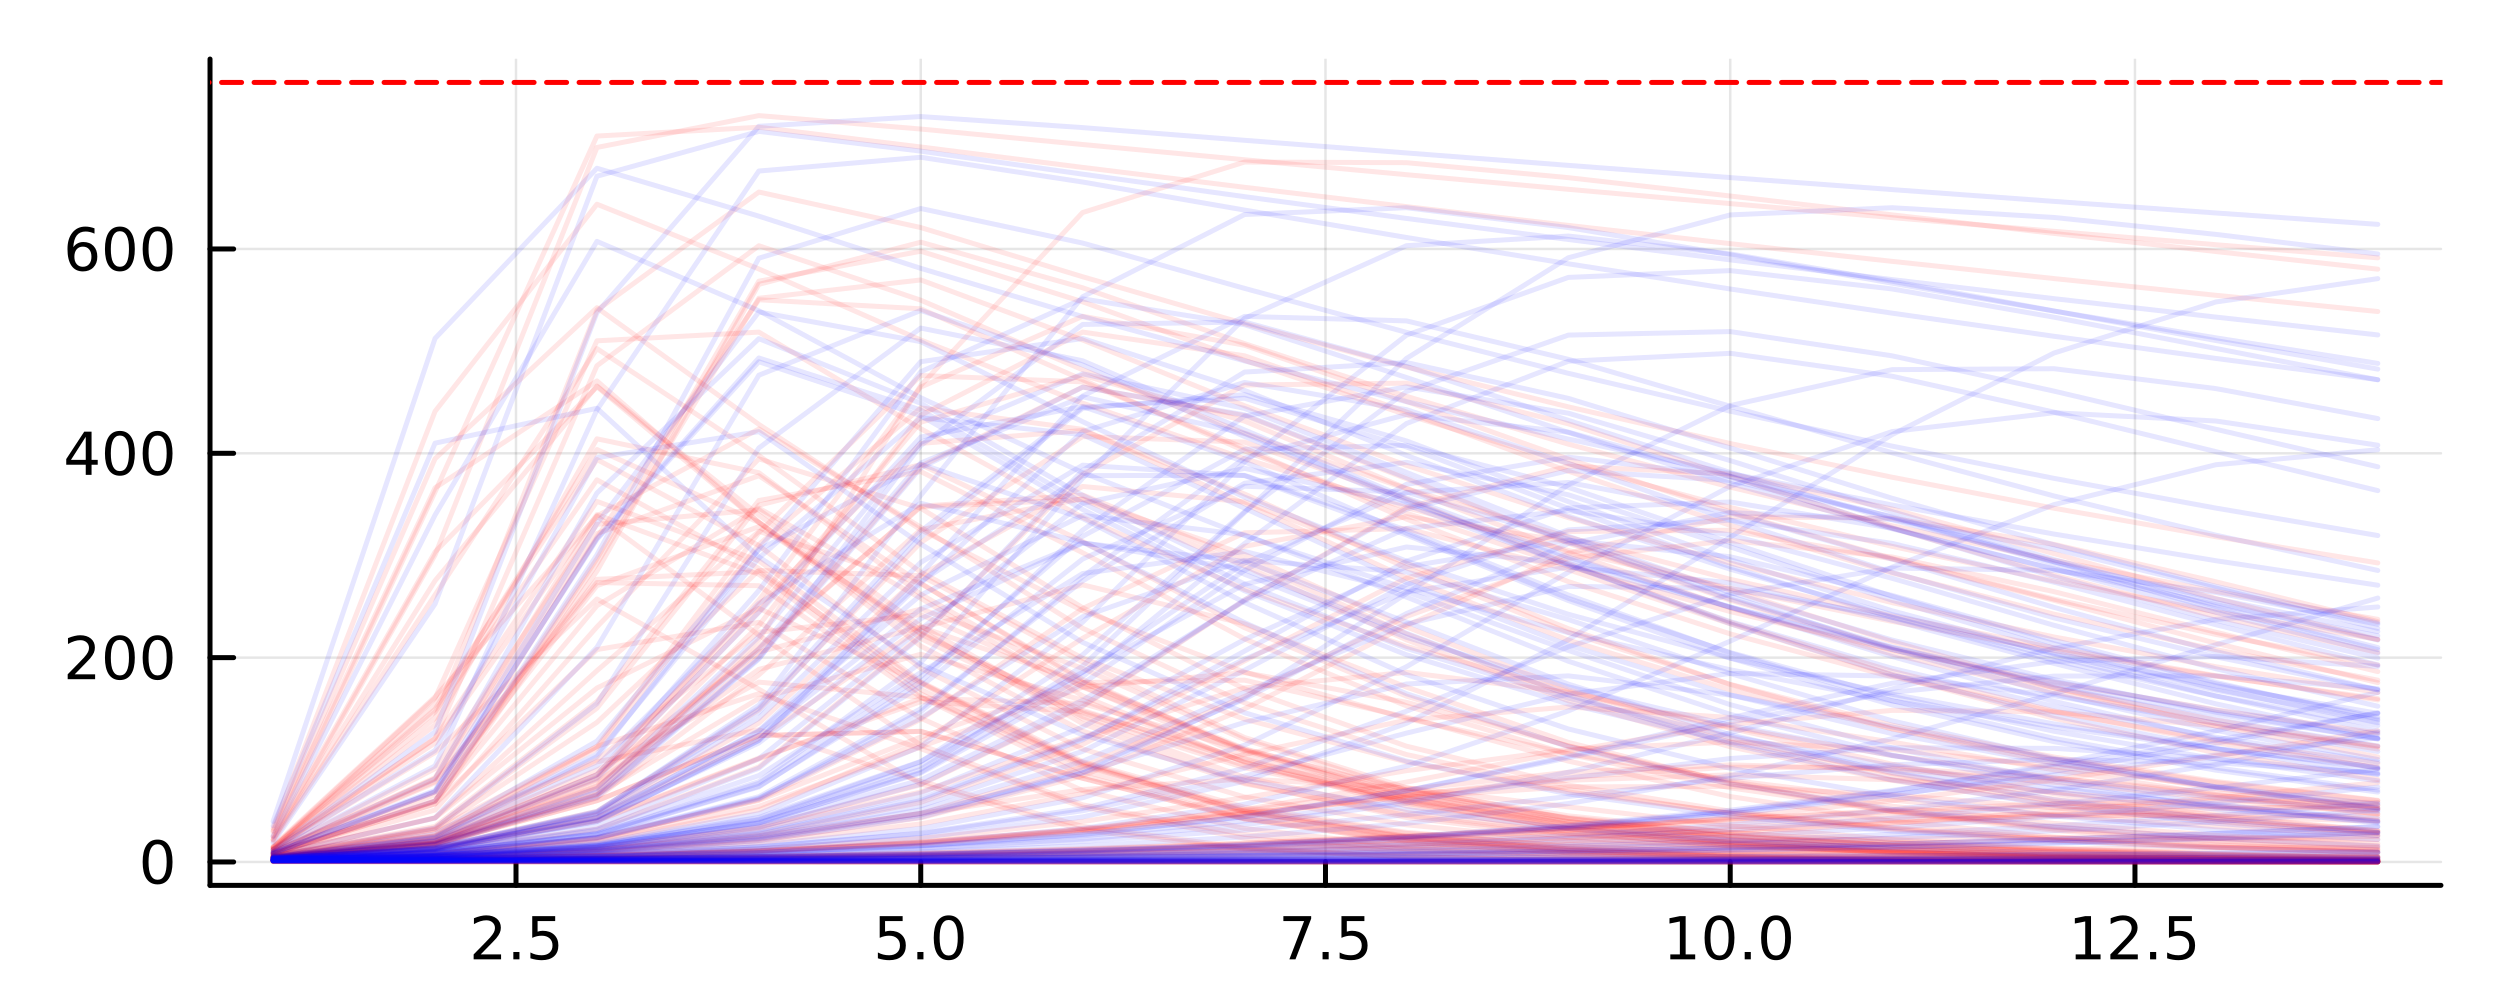 <?xml version="1.0" encoding="utf-8"?>
<svg xmlns="http://www.w3.org/2000/svg" xmlns:xlink="http://www.w3.org/1999/xlink" width="500" height="200" viewBox="0 0 2000 800">
<rect x="0" y="0" width="2000" height="800" fill="#333333" stroke="none"/>
<defs>
  <clipPath id="clip690">
    <rect x="0" y="0" width="2000" height="800"/>
  </clipPath>
</defs>
<path clip-path="url(#clip690)" d="M0 800 L2000 800 L2000 0 L0 0  Z" fill="#ffffff" fill-rule="evenodd" fill-opacity="1"/>
<defs>
  <clipPath id="clip691">
    <rect x="400" y="0" width="1401" height="800"/>
  </clipPath>
</defs>
<path clip-path="url(#clip690)" d="M168.015 708.272 L1952.76 708.272 L1952.76 47.244 L168.015 47.244  Z" fill="#ffffff" fill-rule="evenodd" fill-opacity="1"/>
<defs>
  <clipPath id="clip692">
    <rect x="168" y="47" width="1786" height="662"/>
  </clipPath>
</defs>
<polyline clip-path="url(#clip692)" style="stroke:#000000; stroke-linecap:round; stroke-linejoin:round; stroke-width:2; stroke-opacity:0.1; fill:none" points="412.802,708.272 412.802,47.244 "/>
<polyline clip-path="url(#clip692)" style="stroke:#000000; stroke-linecap:round; stroke-linejoin:round; stroke-width:2; stroke-opacity:0.1; fill:none" points="736.593,708.272 736.593,47.244 "/>
<polyline clip-path="url(#clip692)" style="stroke:#000000; stroke-linecap:round; stroke-linejoin:round; stroke-width:2; stroke-opacity:0.1; fill:none" points="1060.39,708.272 1060.39,47.244 "/>
<polyline clip-path="url(#clip692)" style="stroke:#000000; stroke-linecap:round; stroke-linejoin:round; stroke-width:2; stroke-opacity:0.1; fill:none" points="1384.18,708.272 1384.18,47.244 "/>
<polyline clip-path="url(#clip692)" style="stroke:#000000; stroke-linecap:round; stroke-linejoin:round; stroke-width:2; stroke-opacity:0.1; fill:none" points="1707.97,708.272 1707.97,47.244 "/>
<polyline clip-path="url(#clip690)" style="stroke:#000000; stroke-linecap:round; stroke-linejoin:round; stroke-width:4; stroke-opacity:1; fill:none" points="168.015,708.272 1952.76,708.272 "/>
<polyline clip-path="url(#clip690)" style="stroke:#000000; stroke-linecap:round; stroke-linejoin:round; stroke-width:4; stroke-opacity:1; fill:none" points="412.802,708.272 412.802,689.374 "/>
<polyline clip-path="url(#clip690)" style="stroke:#000000; stroke-linecap:round; stroke-linejoin:round; stroke-width:4; stroke-opacity:1; fill:none" points="736.593,708.272 736.593,689.374 "/>
<polyline clip-path="url(#clip690)" style="stroke:#000000; stroke-linecap:round; stroke-linejoin:round; stroke-width:4; stroke-opacity:1; fill:none" points="1060.39,708.272 1060.39,689.374 "/>
<polyline clip-path="url(#clip690)" style="stroke:#000000; stroke-linecap:round; stroke-linejoin:round; stroke-width:4; stroke-opacity:1; fill:none" points="1384.18,708.272 1384.18,689.374 "/>
<polyline clip-path="url(#clip690)" style="stroke:#000000; stroke-linecap:round; stroke-linejoin:round; stroke-width:4; stroke-opacity:1; fill:none" points="1707.97,708.272 1707.97,689.374 "/>
<path clip-path="url(#clip690)" d="M384.538 763.537 L400.857 763.537 L400.857 767.472 L378.913 767.472 L378.913 763.537 Q381.575 760.782 386.158 756.152 Q390.765 751.5 391.945 750.157 Q394.191 747.634 395.07 745.898 Q395.973 744.139 395.973 742.449 Q395.973 739.694 394.028 737.958 Q392.107 736.222 389.005 736.222 Q386.806 736.222 384.353 736.986 Q381.922 737.75 379.144 739.301 L379.144 734.579 Q381.968 733.444 384.422 732.866 Q386.876 732.287 388.913 732.287 Q394.283 732.287 397.478 734.972 Q400.672 737.657 400.672 742.148 Q400.672 744.278 399.862 746.199 Q399.075 748.097 396.968 750.69 Q396.39 751.361 393.288 754.578 Q390.186 757.773 384.538 763.537 Z" fill="#000000" fill-rule="nonzero" fill-opacity="1" /><path clip-path="url(#clip690)" d="M410.672 761.592 L415.556 761.592 L415.556 767.472 L410.672 767.472 L410.672 761.592 Z" fill="#000000" fill-rule="nonzero" fill-opacity="1" /><path clip-path="url(#clip690)" d="M425.788 732.912 L444.144 732.912 L444.144 736.847 L430.07 736.847 L430.07 745.319 Q431.088 744.972 432.107 744.81 Q433.125 744.625 434.144 744.625 Q439.931 744.625 443.311 747.796 Q446.69 750.967 446.69 756.384 Q446.69 761.963 443.218 765.064 Q439.746 768.143 433.426 768.143 Q431.25 768.143 428.982 767.773 Q426.737 767.402 424.329 766.662 L424.329 761.963 Q426.413 763.097 428.635 763.652 Q430.857 764.208 433.334 764.208 Q437.338 764.208 439.676 762.102 Q442.014 759.995 442.014 756.384 Q442.014 752.773 439.676 750.666 Q437.338 748.56 433.334 748.56 Q431.459 748.56 429.584 748.977 Q427.732 749.393 425.788 750.273 L425.788 732.912 Z" fill="#000000" fill-rule="nonzero" fill-opacity="1" /><path clip-path="url(#clip690)" d="M703.758 732.912 L722.114 732.912 L722.114 736.847 L708.04 736.847 L708.04 745.319 Q709.059 744.972 710.077 744.81 Q711.096 744.625 712.114 744.625 Q717.901 744.625 721.281 747.796 Q724.661 750.967 724.661 756.384 Q724.661 761.963 721.188 765.064 Q717.716 768.143 711.397 768.143 Q709.221 768.143 706.952 767.773 Q704.707 767.402 702.3 766.662 L702.3 761.963 Q704.383 763.097 706.605 763.652 Q708.827 764.208 711.304 764.208 Q715.309 764.208 717.647 762.102 Q719.985 759.995 719.985 756.384 Q719.985 752.773 717.647 750.666 Q715.309 748.56 711.304 748.56 Q709.429 748.56 707.554 748.977 Q705.702 749.393 703.758 750.273 L703.758 732.912 Z" fill="#000000" fill-rule="nonzero" fill-opacity="1" /><path clip-path="url(#clip690)" d="M733.874 761.592 L738.758 761.592 L738.758 767.472 L733.874 767.472 L733.874 761.592 Z" fill="#000000" fill-rule="nonzero" fill-opacity="1" /><path clip-path="url(#clip690)" d="M758.943 735.991 Q755.332 735.991 753.503 739.555 Q751.698 743.097 751.698 750.227 Q751.698 757.333 753.503 760.898 Q755.332 764.439 758.943 764.439 Q762.577 764.439 764.383 760.898 Q766.211 757.333 766.211 750.227 Q766.211 743.097 764.383 739.555 Q762.577 735.991 758.943 735.991 M758.943 732.287 Q764.753 732.287 767.809 736.893 Q770.887 741.477 770.887 750.227 Q770.887 758.953 767.809 763.56 Q764.753 768.143 758.943 768.143 Q753.133 768.143 750.054 763.56 Q746.998 758.953 746.998 750.227 Q746.998 741.477 750.054 736.893 Q753.133 732.287 758.943 732.287 Z" fill="#000000" fill-rule="nonzero" fill-opacity="1" /><path clip-path="url(#clip690)" d="M1026.7 732.912 L1048.93 732.912 L1048.93 734.903 L1036.38 767.472 L1031.5 767.472 L1043.3 736.847 L1026.7 736.847 L1026.7 732.912 Z" fill="#000000" fill-rule="nonzero" fill-opacity="1" /><path clip-path="url(#clip690)" d="M1058.05 761.592 L1062.93 761.592 L1062.93 767.472 L1058.05 767.472 L1058.05 761.592 Z" fill="#000000" fill-rule="nonzero" fill-opacity="1" /><path clip-path="url(#clip690)" d="M1073.16 732.912 L1091.52 732.912 L1091.52 736.847 L1077.45 736.847 L1077.45 745.319 Q1078.46 744.972 1079.48 744.81 Q1080.5 744.625 1081.52 744.625 Q1087.31 744.625 1090.69 747.796 Q1094.07 750.967 1094.07 756.384 Q1094.07 761.963 1090.59 765.064 Q1087.12 768.143 1080.8 768.143 Q1078.63 768.143 1076.36 767.773 Q1074.11 767.402 1071.7 766.662 L1071.7 761.963 Q1073.79 763.097 1076.01 763.652 Q1078.23 764.208 1080.71 764.208 Q1084.71 764.208 1087.05 762.102 Q1089.39 759.995 1089.39 756.384 Q1089.39 752.773 1087.05 750.666 Q1084.71 748.56 1080.71 748.56 Q1078.83 748.56 1076.96 748.977 Q1075.11 749.393 1073.16 750.273 L1073.16 732.912 Z" fill="#000000" fill-rule="nonzero" fill-opacity="1" /><path clip-path="url(#clip690)" d="M1336.25 763.537 L1343.89 763.537 L1343.89 737.171 L1335.58 738.838 L1335.58 734.579 L1343.84 732.912 L1348.52 732.912 L1348.52 763.537 L1356.16 763.537 L1356.16 767.472 L1336.25 767.472 L1336.25 763.537 Z" fill="#000000" fill-rule="nonzero" fill-opacity="1" /><path clip-path="url(#clip690)" d="M1375.6 735.991 Q1371.99 735.991 1370.16 739.555 Q1368.36 743.097 1368.36 750.227 Q1368.36 757.333 1370.16 760.898 Q1371.99 764.439 1375.6 764.439 Q1379.24 764.439 1381.04 760.898 Q1382.87 757.333 1382.87 750.227 Q1382.87 743.097 1381.04 739.555 Q1379.24 735.991 1375.6 735.991 M1375.6 732.287 Q1381.41 732.287 1384.47 736.893 Q1387.55 741.477 1387.55 750.227 Q1387.55 758.953 1384.47 763.56 Q1381.41 768.143 1375.6 768.143 Q1369.79 768.143 1366.71 763.56 Q1363.66 758.953 1363.66 750.227 Q1363.66 741.477 1366.71 736.893 Q1369.79 732.287 1375.6 732.287 Z" fill="#000000" fill-rule="nonzero" fill-opacity="1" /><path clip-path="url(#clip690)" d="M1395.76 761.592 L1400.65 761.592 L1400.65 767.472 L1395.76 767.472 L1395.76 761.592 Z" fill="#000000" fill-rule="nonzero" fill-opacity="1" /><path clip-path="url(#clip690)" d="M1420.83 735.991 Q1417.22 735.991 1415.39 739.555 Q1413.59 743.097 1413.59 750.227 Q1413.59 757.333 1415.39 760.898 Q1417.22 764.439 1420.83 764.439 Q1424.47 764.439 1426.27 760.898 Q1428.1 757.333 1428.1 750.227 Q1428.1 743.097 1426.27 739.555 Q1424.47 735.991 1420.83 735.991 M1420.83 732.287 Q1426.64 732.287 1429.7 736.893 Q1432.78 741.477 1432.78 750.227 Q1432.78 758.953 1429.7 763.56 Q1426.64 768.143 1420.83 768.143 Q1415.02 768.143 1411.94 763.56 Q1408.89 758.953 1408.89 750.227 Q1408.89 741.477 1411.94 736.893 Q1415.02 732.287 1420.83 732.287 Z" fill="#000000" fill-rule="nonzero" fill-opacity="1" /><path clip-path="url(#clip690)" d="M1660.54 763.537 L1668.18 763.537 L1668.18 737.171 L1659.87 738.838 L1659.87 734.579 L1668.13 732.912 L1672.81 732.912 L1672.81 763.537 L1680.45 763.537 L1680.45 767.472 L1660.54 767.472 L1660.54 763.537 Z" fill="#000000" fill-rule="nonzero" fill-opacity="1" /><path clip-path="url(#clip690)" d="M1693.92 763.537 L1710.24 763.537 L1710.24 767.472 L1688.29 767.472 L1688.29 763.537 Q1690.96 760.782 1695.54 756.152 Q1700.15 751.5 1701.33 750.157 Q1703.57 747.634 1704.45 745.898 Q1705.35 744.139 1705.35 742.449 Q1705.35 739.694 1703.41 737.958 Q1701.49 736.222 1698.39 736.222 Q1696.19 736.222 1693.73 736.986 Q1691.3 737.75 1688.52 739.301 L1688.52 734.579 Q1691.35 733.444 1693.8 732.866 Q1696.26 732.287 1698.29 732.287 Q1703.66 732.287 1706.86 734.972 Q1710.05 737.657 1710.05 742.148 Q1710.05 744.278 1709.24 746.199 Q1708.46 748.097 1706.35 750.69 Q1705.77 751.361 1702.67 754.578 Q1699.57 757.773 1693.92 763.537 Z" fill="#000000" fill-rule="nonzero" fill-opacity="1" /><path clip-path="url(#clip690)" d="M1720.05 761.592 L1724.94 761.592 L1724.94 767.472 L1720.05 767.472 L1720.05 761.592 Z" fill="#000000" fill-rule="nonzero" fill-opacity="1" /><path clip-path="url(#clip690)" d="M1735.17 732.912 L1753.52 732.912 L1753.52 736.847 L1739.45 736.847 L1739.45 745.319 Q1740.47 744.972 1741.49 744.81 Q1742.51 744.625 1743.52 744.625 Q1749.31 744.625 1752.69 747.796 Q1756.07 750.967 1756.07 756.384 Q1756.07 761.963 1752.6 765.064 Q1749.13 768.143 1742.81 768.143 Q1740.63 768.143 1738.36 767.773 Q1736.12 767.402 1733.71 766.662 L1733.71 761.963 Q1735.79 763.097 1738.02 763.652 Q1740.24 764.208 1742.71 764.208 Q1746.72 764.208 1749.06 762.102 Q1751.39 759.995 1751.39 756.384 Q1751.39 752.773 1749.06 750.666 Q1746.72 748.56 1742.71 748.56 Q1740.84 748.56 1738.96 748.977 Q1737.11 749.393 1735.17 750.273 L1735.17 732.912 Z" fill="#000000" fill-rule="nonzero" fill-opacity="1" /><polyline clip-path="url(#clip692)" style="stroke:#000000; stroke-linecap:round; stroke-linejoin:round; stroke-width:2; stroke-opacity:0.1; fill:none" points="168.015,689.564 1952.76,689.564 "/>
<polyline clip-path="url(#clip692)" style="stroke:#000000; stroke-linecap:round; stroke-linejoin:round; stroke-width:2; stroke-opacity:0.1; fill:none" points="168.015,526.101 1952.76,526.101 "/>
<polyline clip-path="url(#clip692)" style="stroke:#000000; stroke-linecap:round; stroke-linejoin:round; stroke-width:2; stroke-opacity:0.1; fill:none" points="168.015,362.638 1952.76,362.638 "/>
<polyline clip-path="url(#clip692)" style="stroke:#000000; stroke-linecap:round; stroke-linejoin:round; stroke-width:2; stroke-opacity:0.1; fill:none" points="168.015,199.175 1952.76,199.175 "/>
<polyline clip-path="url(#clip690)" style="stroke:#000000; stroke-linecap:round; stroke-linejoin:round; stroke-width:4; stroke-opacity:1; fill:none" points="168.015,708.272 168.015,47.244 "/>
<polyline clip-path="url(#clip690)" style="stroke:#000000; stroke-linecap:round; stroke-linejoin:round; stroke-width:4; stroke-opacity:1; fill:none" points="168.015,689.564 186.912,689.564 "/>
<polyline clip-path="url(#clip690)" style="stroke:#000000; stroke-linecap:round; stroke-linejoin:round; stroke-width:4; stroke-opacity:1; fill:none" points="168.015,526.101 186.912,526.101 "/>
<polyline clip-path="url(#clip690)" style="stroke:#000000; stroke-linecap:round; stroke-linejoin:round; stroke-width:4; stroke-opacity:1; fill:none" points="168.015,362.638 186.912,362.638 "/>
<polyline clip-path="url(#clip690)" style="stroke:#000000; stroke-linecap:round; stroke-linejoin:round; stroke-width:4; stroke-opacity:1; fill:none" points="168.015,199.175 186.912,199.175 "/>
<path clip-path="url(#clip690)" d="M126.07 675.362 Q122.459 675.362 120.631 678.927 Q118.825 682.469 118.825 689.598 Q118.825 696.705 120.631 700.27 Q122.459 703.811 126.07 703.811 Q129.705 703.811 131.51 700.27 Q133.339 696.705 133.339 689.598 Q133.339 682.469 131.51 678.927 Q129.705 675.362 126.07 675.362 M126.07 671.659 Q131.881 671.659 134.936 676.265 Q138.015 680.848 138.015 689.598 Q138.015 698.325 134.936 702.932 Q131.881 707.515 126.07 707.515 Q120.26 707.515 117.182 702.932 Q114.126 698.325 114.126 689.598 Q114.126 680.848 117.182 676.265 Q120.26 671.659 126.07 671.659 Z" fill="#000000" fill-rule="nonzero" fill-opacity="1" /><path clip-path="url(#clip690)" d="M59.775 539.445 L76.094 539.445 L76.094 543.381 L54.15 543.381 L54.15 539.445 Q56.812 536.691 61.395 532.061 Q66.001 527.408 67.182 526.066 Q69.427 523.543 70.307 521.807 Q71.21 520.047 71.21 518.358 Q71.21 515.603 69.265 513.867 Q67.344 512.131 64.242 512.131 Q62.043 512.131 59.589 512.895 Q57.159 513.659 54.381 515.209 L54.381 510.487 Q57.205 509.353 59.659 508.774 Q62.112 508.196 64.15 508.196 Q69.52 508.196 72.714 510.881 Q75.909 513.566 75.909 518.057 Q75.909 520.186 75.099 522.108 Q74.311 524.006 72.205 526.598 Q71.626 527.27 68.525 530.487 Q65.423 533.682 59.775 539.445 Z" fill="#000000" fill-rule="nonzero" fill-opacity="1" /><path clip-path="url(#clip690)" d="M95.909 511.899 Q92.297 511.899 90.469 515.464 Q88.663 519.006 88.663 526.135 Q88.663 533.242 90.469 536.807 Q92.297 540.348 95.909 540.348 Q99.543 540.348 101.348 536.807 Q103.177 533.242 103.177 526.135 Q103.177 519.006 101.348 515.464 Q99.543 511.899 95.909 511.899 M95.909 508.196 Q101.719 508.196 104.774 512.802 Q107.853 517.385 107.853 526.135 Q107.853 534.862 104.774 539.469 Q101.719 544.052 95.909 544.052 Q90.098 544.052 87.02 539.469 Q83.964 534.862 83.964 526.135 Q83.964 517.385 87.02 512.802 Q90.098 508.196 95.909 508.196 Z" fill="#000000" fill-rule="nonzero" fill-opacity="1" /><path clip-path="url(#clip690)" d="M126.07 511.899 Q122.459 511.899 120.631 515.464 Q118.825 519.006 118.825 526.135 Q118.825 533.242 120.631 536.807 Q122.459 540.348 126.07 540.348 Q129.705 540.348 131.51 536.807 Q133.339 533.242 133.339 526.135 Q133.339 519.006 131.51 515.464 Q129.705 511.899 126.07 511.899 M126.07 508.196 Q131.881 508.196 134.936 512.802 Q138.015 517.385 138.015 526.135 Q138.015 534.862 134.936 539.469 Q131.881 544.052 126.07 544.052 Q120.26 544.052 117.182 539.469 Q114.126 534.862 114.126 526.135 Q114.126 517.385 117.182 512.802 Q120.26 508.196 126.07 508.196 Z" fill="#000000" fill-rule="nonzero" fill-opacity="1" /><path clip-path="url(#clip690)" d="M68.594 349.432 L56.788 367.881 L68.594 367.881 L68.594 349.432 M67.367 345.358 L73.247 345.358 L73.247 367.881 L78.177 367.881 L78.177 371.77 L73.247 371.77 L73.247 379.918 L68.594 379.918 L68.594 371.77 L52.992 371.77 L52.992 367.256 L67.367 345.358 Z" fill="#000000" fill-rule="nonzero" fill-opacity="1" /><path clip-path="url(#clip690)" d="M95.909 348.436 Q92.297 348.436 90.469 352.001 Q88.663 355.543 88.663 362.672 Q88.663 369.779 90.469 373.344 Q92.297 376.885 95.909 376.885 Q99.543 376.885 101.348 373.344 Q103.177 369.779 103.177 362.672 Q103.177 355.543 101.348 352.001 Q99.543 348.436 95.909 348.436 M95.909 344.733 Q101.719 344.733 104.774 349.339 Q107.853 353.922 107.853 362.672 Q107.853 371.399 104.774 376.006 Q101.719 380.589 95.909 380.589 Q90.098 380.589 87.02 376.006 Q83.964 371.399 83.964 362.672 Q83.964 353.922 87.02 349.339 Q90.098 344.733 95.909 344.733 Z" fill="#000000" fill-rule="nonzero" fill-opacity="1" /><path clip-path="url(#clip690)" d="M126.07 348.436 Q122.459 348.436 120.631 352.001 Q118.825 355.543 118.825 362.672 Q118.825 369.779 120.631 373.344 Q122.459 376.885 126.07 376.885 Q129.705 376.885 131.51 373.344 Q133.339 369.779 133.339 362.672 Q133.339 355.543 131.51 352.001 Q129.705 348.436 126.07 348.436 M126.07 344.733 Q131.881 344.733 134.936 349.339 Q138.015 353.922 138.015 362.672 Q138.015 371.399 134.936 376.006 Q131.881 380.589 126.07 380.589 Q120.26 380.589 117.182 376.006 Q114.126 371.399 114.126 362.672 Q114.126 353.922 117.182 349.339 Q120.26 344.733 126.07 344.733 Z" fill="#000000" fill-rule="nonzero" fill-opacity="1" /><path clip-path="url(#clip690)" d="M66.325 197.311 Q63.177 197.311 61.325 199.464 Q59.497 201.617 59.497 205.367 Q59.497 209.094 61.325 211.27 Q63.177 213.422 66.325 213.422 Q69.474 213.422 71.302 211.27 Q73.154 209.094 73.154 205.367 Q73.154 201.617 71.302 199.464 Q69.474 197.311 66.325 197.311 M75.608 182.659 L75.608 186.918 Q73.849 186.085 72.043 185.645 Q70.261 185.205 68.501 185.205 Q63.872 185.205 61.418 188.33 Q58.987 191.455 58.64 197.774 Q60.006 195.76 62.066 194.696 Q64.126 193.608 66.603 193.608 Q71.811 193.608 74.821 196.779 Q77.853 199.927 77.853 205.367 Q77.853 210.691 74.705 213.908 Q71.557 217.126 66.325 217.126 Q60.33 217.126 57.159 212.543 Q53.987 207.936 53.987 199.209 Q53.987 191.015 57.876 186.154 Q61.765 181.27 68.316 181.27 Q70.075 181.27 71.858 181.617 Q73.663 181.964 75.608 182.659 Z" fill="#000000" fill-rule="nonzero" fill-opacity="1" /><path clip-path="url(#clip690)" d="M95.909 184.973 Q92.297 184.973 90.469 188.538 Q88.663 192.08 88.663 199.209 Q88.663 206.316 90.469 209.881 Q92.297 213.422 95.909 213.422 Q99.543 213.422 101.348 209.881 Q103.177 206.316 103.177 199.209 Q103.177 192.08 101.348 188.538 Q99.543 184.973 95.909 184.973 M95.909 181.27 Q101.719 181.27 104.774 185.876 Q107.853 190.459 107.853 199.209 Q107.853 207.936 104.774 212.543 Q101.719 217.126 95.909 217.126 Q90.098 217.126 87.02 212.543 Q83.964 207.936 83.964 199.209 Q83.964 190.459 87.02 185.876 Q90.098 181.27 95.909 181.27 Z" fill="#000000" fill-rule="nonzero" fill-opacity="1" /><path clip-path="url(#clip690)" d="M126.07 184.973 Q122.459 184.973 120.631 188.538 Q118.825 192.08 118.825 199.209 Q118.825 206.316 120.631 209.881 Q122.459 213.422 126.07 213.422 Q129.705 213.422 131.51 209.881 Q133.339 206.316 133.339 199.209 Q133.339 192.08 131.51 188.538 Q129.705 184.973 126.07 184.973 M126.07 181.27 Q131.881 181.27 134.936 185.876 Q138.015 190.459 138.015 199.209 Q138.015 207.936 134.936 212.543 Q131.881 217.126 126.07 217.126 Q120.26 217.126 117.182 212.543 Q114.126 207.936 114.126 199.209 Q114.126 190.459 117.182 185.876 Q120.26 181.27 126.07 181.27 Z" fill="#000000" fill-rule="nonzero" fill-opacity="1" /><polyline clip-path="url(#clip692)" style="stroke:#ff0000; stroke-linecap:round; stroke-linejoin:round; stroke-width:4; stroke-opacity:0.1; fill:none" points="218.526,689.275 348.043,689.461 477.56,689.527 607.077,689.551 736.593,689.559 866.11,689.562 995.627,689.563 1125.14,689.563 1254.66,689.563 1384.18,689.564 1513.69,689.564 1643.21,689.564 1772.73,689.564 1902.24,689.564 "/>
<polyline clip-path="url(#clip692)" style="stroke:#ff0000; stroke-linecap:round; stroke-linejoin:round; stroke-width:4; stroke-opacity:0.1; fill:none" points="218.526,686.552 348.043,678.626 477.56,651.82 607.077,578.388 736.593,460.211 866.11,389.161 995.627,401.522 1125.14,450.582 1254.66,502.956 1384.18,547.722 1513.69,583.16 1643.21,610.309 1772.73,630.775 1902.24,646.066 "/>
<polyline clip-path="url(#clip692)" style="stroke:#ff0000; stroke-linecap:round; stroke-linejoin:round; stroke-width:4; stroke-opacity:0.1; fill:none" points="218.526,682.897 348.043,640.559 477.56,484.528 607.077,406.56 736.593,478.556 866.11,556.752 995.627,609.964 1125.14,642.708 1254.66,662.2 1384.18,673.645 1513.69,680.321 1643.21,684.204 1772.73,686.458 1902.24,687.764 "/>
<polyline clip-path="url(#clip692)" style="stroke:#ff0000; stroke-linecap:round; stroke-linejoin:round; stroke-width:4; stroke-opacity:0.1; fill:none" points="218.526,662.703 348.043,329.061 477.56,163.38 607.077,215.163 736.593,272.021 866.11,322.557 995.627,367.011 1125.14,406.083 1254.66,440.423 1384.18,470.603 1513.69,497.127 1643.21,520.438 1772.73,540.925 1902.24,558.931 "/>
<polyline clip-path="url(#clip692)" style="stroke:#ff0000; stroke-linecap:round; stroke-linejoin:round; stroke-width:4; stroke-opacity:0.1; fill:none" points="218.526,688.641 348.043,688.522 477.56,688.389 607.077,688.241 736.593,688.075 866.11,687.89 995.627,687.685 1125.14,687.457 1254.66,687.205 1384.18,686.929 1513.69,686.625 1643.21,686.293 1772.73,685.933 1902.24,685.545 "/>
<polyline clip-path="url(#clip692)" style="stroke:#ff0000; stroke-linecap:round; stroke-linejoin:round; stroke-width:4; stroke-opacity:0.1; fill:none" points="218.526,687.675 348.043,685.215 477.56,679.639 607.077,667.352 736.593,641.905 866.11,595.523 995.627,528.714 1125.14,462.472 1254.66,425.222 1384.18,424.188 1513.69,447.177 1643.21,480.244 1772.73,514.598 1902.24,546.11 "/>
<polyline clip-path="url(#clip692)" style="stroke:#ff0000; stroke-linecap:round; stroke-linejoin:round; stroke-width:4; stroke-opacity:0.1; fill:none" points="218.526,687.565 348.043,684.697 477.56,677.828 607.077,661.917 736.593,627.761 866.11,565.313 995.627,480.173 1125.14,405.897 1254.66,372.917 1384.18,379.202 1513.69,407.185 1643.21,442.887 1772.73,478.79 1902.24,511.727 "/>
<polyline clip-path="url(#clip692)" style="stroke:#ff0000; stroke-linecap:round; stroke-linejoin:round; stroke-width:4; stroke-opacity:0.1; fill:none" points="218.526,687.323 348.043,683.463 477.56,673.243 607.077,647.85 736.593,593.801 866.11,510.619 995.627,437.025 1125.14,413.331 1254.66,433.25 1384.18,472.009 1513.69,513.274 1643.21,550.187 1772.73,580.912 1902.24,605.564 "/>
<polyline clip-path="url(#clip692)" style="stroke:#ff0000; stroke-linecap:round; stroke-linejoin:round; stroke-width:4; stroke-opacity:0.1; fill:none" points="218.526,685.383 348.043,669.133 477.56,607.862 607.077,505.783 736.593,491.696 866.11,549.175 995.627,604.85 1125.14,641.569 1254.66,663.106 1384.18,675.168 1513.69,681.781 1643.21,685.37 1772.73,687.308 1902.24,688.351 "/>
<polyline clip-path="url(#clip692)" style="stroke:#ff0000; stroke-linecap:round; stroke-linejoin:round; stroke-width:4; stroke-opacity:0.1; fill:none" points="218.526,688.056 348.043,686.796 477.56,684.524 607.077,680.523 736.593,673.767 866.11,663.166 995.627,648.453 1125.14,631.693 1254.66,617.809 1384.18,611.913 1513.69,615.453 1643.21,625.717 1772.73,638.594 1902.24,651.012 "/>
<polyline clip-path="url(#clip692)" style="stroke:#ff0000; stroke-linecap:round; stroke-linejoin:round; stroke-width:4; stroke-opacity:0.1; fill:none" points="218.526,681.079 348.043,614.893 477.56,419.462 607.077,407.772 736.593,500.802 866.11,574.94 995.627,621.863 1125.14,649.989 1254.66,666.536 1384.18,676.194 1513.69,681.811 1643.21,685.072 1772.73,686.962 1902.24,688.057 "/>
<polyline clip-path="url(#clip692)" style="stroke:#ff0000; stroke-linecap:round; stroke-linejoin:round; stroke-width:4; stroke-opacity:0.1; fill:none" points="218.526,689.229 348.043,689.427 477.56,689.508 607.077,689.541 736.593,689.554 866.11,689.56 995.627,689.562 1125.14,689.563 1254.66,689.563 1384.18,689.563 1513.69,689.563 1643.21,689.564 1772.73,689.564 1902.24,689.564 "/>
<polyline clip-path="url(#clip692)" style="stroke:#ff0000; stroke-linecap:round; stroke-linejoin:round; stroke-width:4; stroke-opacity:0.1; fill:none" points="218.526,688.456 348.043,688.067 477.56,687.549 607.077,686.865 736.593,685.974 866.11,684.83 995.627,683.394 1125.14,681.641 1254.66,679.581 1384.18,677.275 1513.69,674.856 1643.21,672.528 1772.73,670.54 1902.24,669.142 "/>
<polyline clip-path="url(#clip692)" style="stroke:#ff0000; stroke-linecap:round; stroke-linejoin:round; stroke-width:4; stroke-opacity:0.1; fill:none" points="218.526,677.87 348.043,558.547 477.56,272.645 607.077,265.688 736.593,342.957 866.11,413.923 995.627,471.395 1125.14,517.075 1254.66,553.237 1384.18,581.831 1513.69,604.432 1643.21,622.294 1772.73,636.408 1902.24,647.562 "/>
<polyline clip-path="url(#clip692)" style="stroke:#ff0000; stroke-linecap:round; stroke-linejoin:round; stroke-width:4; stroke-opacity:0.1; fill:none" points="218.526,688.33 348.043,687.707 477.56,686.784 607.077,685.432 736.593,683.487 866.11,680.765 995.627,677.102 1125.14,672.447 1254.66,666.99 1384.18,661.281 1513.69,656.229 1643.21,652.825 1772.73,651.771 1902.24,653.166 "/>
<polyline clip-path="url(#clip692)" style="stroke:#ff0000; stroke-linecap:round; stroke-linejoin:round; stroke-width:4; stroke-opacity:0.1; fill:none" points="218.526,681.688 348.043,625.184 477.56,466.021 607.077,468.582 736.593,557.759 866.11,620.402 995.627,654.677 1125.14,672.228 1254.66,681.005 1384.18,685.351 1513.69,687.493 1643.21,688.546 1772.73,689.064 1902.24,689.318 "/>
<polyline clip-path="url(#clip692)" style="stroke:#ff0000; stroke-linecap:round; stroke-linejoin:round; stroke-width:4; stroke-opacity:0.1; fill:none" points="218.526,688.37 348.043,687.825 477.56,687.039 607.077,685.915 736.593,684.325 866.11,682.113 995.627,679.107 1125.14,675.155 1254.66,670.194 1384.18,664.353 1513.69,658.043 1643.21,652.001 1772.73,647.135 1902.24,644.277 "/>
<polyline clip-path="url(#clip692)" style="stroke:#ff0000; stroke-linecap:round; stroke-linejoin:round; stroke-width:4; stroke-opacity:0.1; fill:none" points="218.526,685.437 348.043,669.894 477.56,616.07 607.077,545.704 736.593,557.84 866.11,610.036 995.627,648.861 1125.14,670.046 1254.66,680.454 1384.18,685.363 1513.69,687.636 1643.21,688.682 1772.73,689.16 1902.24,689.379 "/>
<polyline clip-path="url(#clip692)" style="stroke:#ff0000; stroke-linecap:round; stroke-linejoin:round; stroke-width:4; stroke-opacity:0.1; fill:none" points="218.526,678.917 348.043,579.967 477.56,351.059 607.077,378.183 736.593,475.396 866.11,549.774 995.627,599.537 1125.14,631.86 1254.66,652.653 1384.18,665.978 1513.69,674.502 1643.21,679.948 1772.73,683.426 1902.24,685.646 "/>
<polyline clip-path="url(#clip692)" style="stroke:#ff0000; stroke-linecap:round; stroke-linejoin:round; stroke-width:4; stroke-opacity:0.1; fill:none" points="218.526,679.828 348.043,590.848 477.56,292.585 607.077,196.587 736.593,240.159 866.11,295.845 995.627,346.531 1125.14,390.979 1254.66,429.722 1384.18,463.449 1513.69,492.801 1643.21,518.345 1772.73,540.572 1902.24,559.915 "/>
<polyline clip-path="url(#clip692)" style="stroke:#ff0000; stroke-linecap:round; stroke-linejoin:round; stroke-width:4; stroke-opacity:0.1; fill:none" points="218.526,682.991 348.043,643.14 477.56,519.648 607.077,497.89 736.593,574.534 866.11,632.453 995.627,662.868 1125.14,677.363 1254.66,684.039 1384.18,687.072 1513.69,688.442 1643.21,689.059 1772.73,689.337 1902.24,689.462 "/>
<polyline clip-path="url(#clip692)" style="stroke:#ff0000; stroke-linecap:round; stroke-linejoin:round; stroke-width:4; stroke-opacity:0.1; fill:none" points="218.526,688.3 348.043,687.615 477.56,686.574 607.077,685.012 736.593,682.71 866.11,679.416 995.627,674.9 1125.14,669.087 1254.66,662.252 1384.18,655.2 1513.69,649.192 1643.21,645.546 1772.73,645.034 1902.24,647.541 "/>
<polyline clip-path="url(#clip692)" style="stroke:#ff0000; stroke-linecap:round; stroke-linejoin:round; stroke-width:4; stroke-opacity:0.1; fill:none" points="218.526,686.609 348.043,679.169 477.56,656.174 607.077,606.469 736.593,561.312 866.11,569.363 995.627,607.093 1125.14,640.985 1254.66,662.926 1384.18,675.438 1513.69,682.197 1643.21,685.756 1772.73,687.602 1902.24,688.556 "/>
<polyline clip-path="url(#clip692)" style="stroke:#ff0000; stroke-linecap:round; stroke-linejoin:round; stroke-width:4; stroke-opacity:0.1; fill:none" points="218.526,686.601 348.043,679.013 477.56,654.206 607.077,590.774 736.593,502.279 866.11,467.876 995.627,499.112 1125.14,549.677 1254.66,593.906 1384.18,626.366 1513.69,648.55 1643.21,663.209 1772.73,672.729 1902.24,678.844 "/>
<polyline clip-path="url(#clip692)" style="stroke:#ff0000; stroke-linecap:round; stroke-linejoin:round; stroke-width:4; stroke-opacity:0.1; fill:none" points="218.526,688.839 348.043,688.921 477.56,688.994 607.077,689.058 736.593,689.115 866.11,689.166 995.627,689.211 1125.14,689.251 1254.66,689.287 1384.18,689.318 1513.69,689.346 1643.21,689.371 1772.73,689.393 1902.24,689.412 "/>
<polyline clip-path="url(#clip692)" style="stroke:#ff0000; stroke-linecap:round; stroke-linejoin:round; stroke-width:4; stroke-opacity:0.1; fill:none" points="218.526,684.904 348.043,665.572 477.56,609.436 607.077,583.848 736.593,625.012 866.11,661.12 995.627,678.389 1125.14,685.342 1254.66,687.993 1384.18,688.982 1513.69,689.349 1643.21,689.484 1772.73,689.534 1902.24,689.553 "/>
<polyline clip-path="url(#clip692)" style="stroke:#ff0000; stroke-linecap:round; stroke-linejoin:round; stroke-width:4; stroke-opacity:0.1; fill:none" points="218.526,664.501 348.043,366.978 477.56,246.165 607.077,339.543 736.593,423.83 866.11,488.61 995.627,537.697 1125.14,574.812 1254.66,602.861 1384.18,624.055 1513.69,640.069 1643.21,652.168 1772.73,661.31 1902.24,668.217 "/>
<polyline clip-path="url(#clip692)" style="stroke:#ff0000; stroke-linecap:round; stroke-linejoin:round; stroke-width:4; stroke-opacity:0.1; fill:none" points="218.526,688.383 348.043,687.866 477.56,687.139 607.077,686.135 736.593,684.78 866.11,683.012 995.627,680.812 1125.14,678.252 1254.66,675.534 1384.18,673.003 1513.69,671.079 1643.21,670.13 1772.73,670.319 1902.24,671.556 "/>
<polyline clip-path="url(#clip692)" style="stroke:#ff0000; stroke-linecap:round; stroke-linejoin:round; stroke-width:4; stroke-opacity:0.1; fill:none" points="218.526,685.998 348.043,674.29 477.56,628.762 607.077,500.363 736.593,332.12 866.11,265.669 995.627,284.634 1125.14,329.595 1254.66,376.933 1384.18,420.272 1513.69,458.358 1643.21,491.342 1772.73,519.738 1902.24,544.119 "/>
<polyline clip-path="url(#clip692)" style="stroke:#ff0000; stroke-linecap:round; stroke-linejoin:round; stroke-width:4; stroke-opacity:0.1; fill:none" points="218.526,688.406 348.043,687.926 477.56,687.25 607.077,686.3 736.593,684.972 866.11,683.126 995.627,680.58 1125.14,677.113 1254.66,672.464 1384.18,666.368 1513.69,658.611 1643.21,649.127 1772.73,638.122 1902.24,626.191 "/>
<polyline clip-path="url(#clip692)" style="stroke:#ff0000; stroke-linecap:round; stroke-linejoin:round; stroke-width:4; stroke-opacity:0.1; fill:none" points="218.526,669.71 348.043,441.521 477.56,309.338 607.077,417.947 736.593,510.733 866.11,573.267 995.627,614.168 1125.14,640.738 1254.66,657.96 1384.18,669.113 1513.69,676.331 1643.21,681.002 1772.73,684.025 1902.24,685.98 "/>
<polyline clip-path="url(#clip692)" style="stroke:#ff0000; stroke-linecap:round; stroke-linejoin:round; stroke-width:4; stroke-opacity:0.1; fill:none" points="218.526,685.358 348.043,668.527 477.56,597.267 607.077,426.032 736.593,300.408 866.11,305.477 995.627,358.431 1125.14,415.263 1254.66,465.308 1384.18,507.137 1513.69,541.489 1643.21,569.5 1772.73,592.269 1902.24,610.747 "/>
<polyline clip-path="url(#clip692)" style="stroke:#ff0000; stroke-linecap:round; stroke-linejoin:round; stroke-width:4; stroke-opacity:0.1; fill:none" points="218.526,688.286 348.043,687.573 477.56,686.482 607.077,684.839 736.593,682.421 866.11,678.994 995.627,674.397 1125.14,668.711 1254.66,662.462 1384.18,656.7 1513.69,652.708 1643.21,651.452 1772.73,653.093 1902.24,656.967 "/>
<polyline clip-path="url(#clip692)" style="stroke:#ff0000; stroke-linecap:round; stroke-linejoin:round; stroke-width:4; stroke-opacity:0.1; fill:none" points="218.526,682.664 348.043,635.859 477.56,429.875 607.077,239.795 736.593,247.065 866.11,303.845 995.627,360.706 1125.14,410.526 1254.66,453.099 1384.18,489.258 1513.69,519.912 1643.21,545.884 1772.73,567.883 1902.24,586.516 "/>
<polyline clip-path="url(#clip692)" style="stroke:#ff0000; stroke-linecap:round; stroke-linejoin:round; stroke-width:4; stroke-opacity:0.1; fill:none" points="218.526,686.484 348.043,678.12 477.56,649.132 607.077,567.77 736.593,434.007 866.11,349.183 995.627,353.711 1125.14,399.082 1254.66,451.001 1384.18,497.82 1513.69,536.975 1643.21,568.749 1772.73,594.174 1902.24,614.377 "/>
<polyline clip-path="url(#clip692)" style="stroke:#ff0000; stroke-linecap:round; stroke-linejoin:round; stroke-width:4; stroke-opacity:0.1; fill:none" points="218.526,686.043 348.043,675.14 477.56,640.56 607.077,588.406 736.593,585.063 866.11,622.632 995.627,655.159 1125.14,673.435 1254.66,682.275 1384.18,686.327 1513.69,688.135 1643.21,688.936 1772.73,689.288 1902.24,689.443 "/>
<polyline clip-path="url(#clip692)" style="stroke:#ff0000; stroke-linecap:round; stroke-linejoin:round; stroke-width:4; stroke-opacity:0.1; fill:none" points="218.526,689.29 348.043,689.472 477.56,689.533 607.077,689.553 736.593,689.56 866.11,689.562 995.627,689.563 1125.14,689.563 1254.66,689.563 1384.18,689.564 1513.69,689.564 1643.21,689.564 1772.73,689.564 1902.24,689.564 "/>
<polyline clip-path="url(#clip692)" style="stroke:#ff0000; stroke-linecap:round; stroke-linejoin:round; stroke-width:4; stroke-opacity:0.1; fill:none" points="218.526,686.154 348.043,675.584 477.56,635.99 607.077,525.209 736.593,372.953 866.11,309.607 995.627,332.546 1125.14,382.975 1254.66,434.564 1384.18,480.107 1513.69,518.458 1643.21,550.162 1772.73,576.155 1902.24,597.378 "/>
<polyline clip-path="url(#clip692)" style="stroke:#ff0000; stroke-linecap:round; stroke-linejoin:round; stroke-width:4; stroke-opacity:0.1; fill:none" points="218.526,679.622 348.043,594.317 477.56,411.722 607.077,459.418 736.593,555.142 866.11,616.826 995.627,651.1 1125.14,669.405 1254.66,679.04 1384.18,684.081 1513.69,686.71 1643.21,688.079 1772.73,688.791 1902.24,689.162 "/>
<polyline clip-path="url(#clip692)" style="stroke:#ff0000; stroke-linecap:round; stroke-linejoin:round; stroke-width:4; stroke-opacity:0.1; fill:none" points="218.526,683.031 348.043,640.839 477.56,446.983 607.077,224.953 736.593,200.969 866.11,241.451 995.627,288.266 1125.14,331.833 1254.66,370.999 1384.18,405.953 1513.69,437.093 1643.21,464.819 1772.73,489.502 1902.24,511.476 "/>
<polyline clip-path="url(#clip692)" style="stroke:#ff0000; stroke-linecap:round; stroke-linejoin:round; stroke-width:4; stroke-opacity:0.1; fill:none" points="218.526,684.728 348.043,662.236 477.56,566.52 607.077,404.145 736.593,371.651 866.11,433.175 995.627,502.152 1125.14,556.931 1254.66,596.893 1384.18,625.199 1513.69,644.998 1643.21,658.762 1772.73,668.297 1902.24,674.89 "/>
<polyline clip-path="url(#clip692)" style="stroke:#ff0000; stroke-linecap:round; stroke-linejoin:round; stroke-width:4; stroke-opacity:0.1; fill:none" points="218.526,686.925 348.043,681.117 477.56,663.228 607.077,613.593 736.593,508.636 866.11,379.374 995.627,307.996 1125.14,306.519 1254.66,339.076 1384.18,381.046 1513.69,422.491 1643.21,460.149 1772.73,493.258 1902.24,521.938 "/>
<polyline clip-path="url(#clip692)" style="stroke:#ff0000; stroke-linecap:round; stroke-linejoin:round; stroke-width:4; stroke-opacity:0.1; fill:none" points="218.526,668.634 348.043,393.487 477.56,108.835 607.077,101.781 736.593,117.585 866.11,133.926 995.627,149.845 1125.14,165.31 1254.66,180.331 1384.18,194.923 1513.69,209.096 1643.21,222.863 1772.73,236.236 1902.24,249.225 "/>
<polyline clip-path="url(#clip692)" style="stroke:#ff0000; stroke-linecap:round; stroke-linejoin:round; stroke-width:4; stroke-opacity:0.1; fill:none" points="218.526,688.083 348.043,686.888 477.56,684.753 607.077,680.993 736.593,674.534 866.11,663.911 995.627,647.683 1125.14,625.67 1254.66,600.808 1384.18,579.497 1513.69,568.286 1643.21,569.539 1772.73,580.628 1902.24,596.905 "/>
<polyline clip-path="url(#clip692)" style="stroke:#ff0000; stroke-linecap:round; stroke-linejoin:round; stroke-width:4; stroke-opacity:0.1; fill:none" points="218.526,688.31 348.043,687.648 477.56,686.646 607.077,685.151 736.593,682.953 866.11,679.801 995.627,675.442 1125.14,669.727 1254.66,662.787 1384.18,655.222 1513.69,648.162 1643.21,642.985 1772.73,640.789 1902.24,641.88 "/>
<polyline clip-path="url(#clip692)" style="stroke:#ff0000; stroke-linecap:round; stroke-linejoin:round; stroke-width:4; stroke-opacity:0.1; fill:none" points="218.526,686.016 348.043,674.71 477.56,635.513 607.077,558.759 736.593,523.38 866.11,560.175 995.627,609.63 1125.14,644.781 1254.66,665.53 1384.18,676.924 1513.69,682.983 1643.21,686.153 1772.73,687.801 1902.24,688.653 "/>
<polyline clip-path="url(#clip692)" style="stroke:#ff0000; stroke-linecap:round; stroke-linejoin:round; stroke-width:4; stroke-opacity:0.1; fill:none" points="218.526,671.456 348.043,464.541 477.56,308.808 607.077,412.05 736.593,506.341 866.11,570.417 995.627,612.381 1125.14,639.632 1254.66,657.281 1384.18,668.698 1513.69,676.079 1643.21,680.851 1772.73,683.933 1902.24,685.926 "/>
<polyline clip-path="url(#clip692)" style="stroke:#ff0000; stroke-linecap:round; stroke-linejoin:round; stroke-width:4; stroke-opacity:0.1; fill:none" points="218.526,688.976 348.043,689.141 477.56,689.26 607.077,689.345 736.593,689.407 866.11,689.451 995.627,689.483 1125.14,689.505 1254.66,689.522 1384.18,689.534 1513.69,689.542 1643.21,689.548 1772.73,689.552 1902.24,689.556 "/>
<polyline clip-path="url(#clip692)" style="stroke:#ff0000; stroke-linecap:round; stroke-linejoin:round; stroke-width:4; stroke-opacity:0.1; fill:none" points="218.526,685.366 348.043,668.639 477.56,598.601 607.077,435.656 736.593,326.328 866.11,343.494 995.627,402.908 1125.14,462.26 1254.66,512.083 1384.18,551.865 1513.69,583.05 1643.21,607.303 1772.73,626.091 1902.24,640.616 "/>
<polyline clip-path="url(#clip692)" style="stroke:#ff0000; stroke-linecap:round; stroke-linejoin:round; stroke-width:4; stroke-opacity:0.1; fill:none" points="218.526,682.367 348.043,633.652 477.56,468.531 607.077,421.288 736.593,504.25 866.11,578.95 995.627,626.303 1125.14,653.962 1254.66,669.67 1384.18,678.486 1513.69,683.406 1643.21,686.144 1772.73,687.665 1902.24,688.51 "/>
<polyline clip-path="url(#clip692)" style="stroke:#ff0000; stroke-linecap:round; stroke-linejoin:round; stroke-width:4; stroke-opacity:0.1; fill:none" points="218.526,688.729 348.043,688.714 477.56,688.7 607.077,688.688 736.593,688.678 866.11,688.67 995.627,688.665 1125.14,688.661 1254.66,688.66 1384.18,688.661 1513.69,688.664 1643.21,688.669 1772.73,688.677 1902.24,688.686 "/>
<polyline clip-path="url(#clip692)" style="stroke:#ff0000; stroke-linecap:round; stroke-linejoin:round; stroke-width:4; stroke-opacity:0.1; fill:none" points="218.526,687.829 348.043,685.901 477.56,681.916 607.077,673.955 736.593,659.108 866.11,634.846 995.627,603.488 1125.14,576.127 1254.66,565.576 1384.18,574.038 1513.69,593.676 1643.21,615.856 1772.73,635.646 1902.24,651.345 "/>
<polyline clip-path="url(#clip692)" style="stroke:#ff0000; stroke-linecap:round; stroke-linejoin:round; stroke-width:4; stroke-opacity:0.1; fill:none" points="218.526,688.86 348.043,688.959 477.56,689.044 607.077,689.117 736.593,689.181 866.11,689.236 995.627,689.283 1125.14,689.323 1254.66,689.358 1384.18,689.387 1513.69,689.413 1643.21,689.435 1772.73,689.453 1902.24,689.469 "/>
<polyline clip-path="url(#clip692)" style="stroke:#ff0000; stroke-linecap:round; stroke-linejoin:round; stroke-width:4; stroke-opacity:0.1; fill:none" points="218.526,685.858 348.043,673.084 477.56,622.071 607.077,480.165 736.593,309.657 866.11,253.037 995.627,276.201 1125.14,321.132 1254.66,367.304 1384.18,409.499 1513.69,446.769 1643.21,479.3 1772.73,507.563 1902.24,532.065 "/>
<polyline clip-path="url(#clip692)" style="stroke:#ff0000; stroke-linecap:round; stroke-linejoin:round; stroke-width:4; stroke-opacity:0.1; fill:none" points="218.526,665.365 348.043,390.31 477.56,304.745 607.077,417.76 736.593,507.36 866.11,568.317 995.627,609.022 1125.14,636.094 1254.66,654.075 1384.18,666.012 1513.69,673.935 1643.21,679.193 1772.73,682.682 1902.24,684.998 "/>
<polyline clip-path="url(#clip692)" style="stroke:#ff0000; stroke-linecap:round; stroke-linejoin:round; stroke-width:4; stroke-opacity:0.1; fill:none" points="218.526,687.646 348.043,685.122 477.56,679.589 607.077,668.59 736.593,650.816 866.11,631.622 995.627,623.15 1125.14,630.262 1254.66,645.536 1384.18,660.493 1513.69,671.657 1643.21,678.968 1772.73,683.428 1902.24,686.056 "/>
<polyline clip-path="url(#clip692)" style="stroke:#ff0000; stroke-linecap:round; stroke-linejoin:round; stroke-width:4; stroke-opacity:0.1; fill:none" points="218.526,671.797 348.043,444.016 477.56,117.957 607.077,92.48 736.593,103.242 866.11,115.612 995.627,127.811 1125.14,139.757 1254.66,151.449 1384.18,162.892 1513.69,174.092 1643.21,185.053 1772.73,195.782 1902.24,206.282 "/>
<polyline clip-path="url(#clip692)" style="stroke:#ff0000; stroke-linecap:round; stroke-linejoin:round; stroke-width:4; stroke-opacity:0.1; fill:none" points="218.526,685.879 348.043,673.297 477.56,623.682 607.077,489.463 736.593,337.765 866.11,300.191 995.627,336.882 1125.14,390.71 1254.66,442.007 1384.18,486.273 1513.69,523.253 1643.21,553.756 1772.73,578.773 1902.24,599.233 "/>
<polyline clip-path="url(#clip692)" style="stroke:#ff0000; stroke-linecap:round; stroke-linejoin:round; stroke-width:4; stroke-opacity:0.1; fill:none" points="218.526,684.625 348.043,661.136 477.56,561.191 607.077,400.398 736.593,377.232 866.11,442.202 995.627,511.092 1125.14,564.707 1254.66,603.285 1384.18,630.288 1513.69,648.962 1643.21,661.803 1772.73,670.601 1902.24,676.62 "/>
<polyline clip-path="url(#clip692)" style="stroke:#ff0000; stroke-linecap:round; stroke-linejoin:round; stroke-width:4; stroke-opacity:0.1; fill:none" points="218.526,684.77 348.043,663.862 477.56,597.122 607.077,554.911 736.593,598.995 866.11,645.628 995.627,670.59 1125.14,681.698 1254.66,686.359 1384.18,688.266 1513.69,689.04 1643.21,689.352 1772.73,689.478 1902.24,689.529 "/>
<polyline clip-path="url(#clip692)" style="stroke:#ff0000; stroke-linecap:round; stroke-linejoin:round; stroke-width:4; stroke-opacity:0.1; fill:none" points="218.526,686.002 348.043,674.39 477.56,630.584 607.077,518.861 736.593,404.963 866.11,395.982 995.627,447.976 1125.14,507.107 1254.66,556.393 1384.18,593.853 1513.69,621.31 1643.21,641.102 1772.73,655.245 1902.24,665.297 "/>
<polyline clip-path="url(#clip692)" style="stroke:#ff0000; stroke-linecap:round; stroke-linejoin:round; stroke-width:4; stroke-opacity:0.1; fill:none" points="218.526,681.649 348.043,622.81 477.56,426.838 607.077,380.556 736.593,466.536 866.11,545.337 995.627,599.02 1125.14,633.321 1254.66,654.79 1384.18,668.113 1513.69,676.349 1643.21,681.428 1772.73,684.557 1902.24,686.483 "/>
<polyline clip-path="url(#clip692)" style="stroke:#ff0000; stroke-linecap:round; stroke-linejoin:round; stroke-width:4; stroke-opacity:0.1; fill:none" points="218.526,678.933 348.043,574.538 477.56,248.207 607.077,153.633 736.593,182.057 866.11,221.405 995.627,258.936 1125.14,293.604 1254.66,325.5 1384.18,354.83 1513.69,381.798 1643.21,406.594 1772.73,429.391 1902.24,450.352 "/>
<polyline clip-path="url(#clip692)" style="stroke:#ff0000; stroke-linecap:round; stroke-linejoin:round; stroke-width:4; stroke-opacity:0.1; fill:none" points="218.526,677.746 348.043,563.634 477.56,367.592 607.077,436.481 736.593,534.635 866.11,599.207 995.627,637.595 1125.14,659.834 1254.66,672.597 1384.18,679.893 1513.69,684.054 1643.21,686.426 1772.73,687.778 1902.24,688.547 "/>
<polyline clip-path="url(#clip692)" style="stroke:#ff0000; stroke-linecap:round; stroke-linejoin:round; stroke-width:4; stroke-opacity:0.1; fill:none" points="218.526,685.983 348.043,674.241 477.56,629.852 607.077,517.417 736.593,405.624 866.11,399.579 995.627,452.719 1125.14,511.833 1254.66,560.632 1384.18,597.457 1513.69,624.274 1643.21,643.484 1772.73,657.128 1902.24,666.766 "/>
<polyline clip-path="url(#clip692)" style="stroke:#ff0000; stroke-linecap:round; stroke-linejoin:round; stroke-width:4; stroke-opacity:0.1; fill:none" points="218.526,685.669 348.043,671.711 477.56,619.967 607.077,521.583 736.593,487.196 866.11,534.755 995.627,591.68 1125.14,632.183 1254.66,657.018 1384.18,671.392 1513.69,679.498 1643.21,684.012 1772.73,686.509 1902.24,687.884 "/>
<polyline clip-path="url(#clip692)" style="stroke:#ff0000; stroke-linecap:round; stroke-linejoin:round; stroke-width:4; stroke-opacity:0.1; fill:none" points="218.526,681.645 348.043,622.157 477.56,412.769 607.077,343.198 736.593,421.751 866.11,502.592 995.627,562.281 1125.14,603.633 1254.66,631.752 1384.18,650.734 1513.69,663.508 1643.21,672.09 1772.73,677.847 1902.24,681.71 "/>
<polyline clip-path="url(#clip692)" style="stroke:#ff0000; stroke-linecap:round; stroke-linejoin:round; stroke-width:4; stroke-opacity:0.1; fill:none" points="218.526,683.195 348.043,643.067 477.56,456.861 607.077,227.47 736.593,193.744 866.11,230.238 995.627,274.911 1125.14,317.078 1254.66,355.321 1384.18,389.72 1513.69,420.6 1643.21,448.306 1772.73,473.16 1902.24,495.455 "/>
<polyline clip-path="url(#clip692)" style="stroke:#ff0000; stroke-linecap:round; stroke-linejoin:round; stroke-width:4; stroke-opacity:0.1; fill:none" points="218.526,678.051 348.043,569.55 477.56,383.866 607.077,454.81 736.593,551.592 866.11,612.768 995.627,647.506 1125.14,666.674 1254.66,677.141 1384.18,682.831 1513.69,685.917 1643.21,687.59 1772.73,688.495 1902.24,688.985 "/>
<polyline clip-path="url(#clip692)" style="stroke:#ff0000; stroke-linecap:round; stroke-linejoin:round; stroke-width:4; stroke-opacity:0.1; fill:none" points="218.526,678.043 348.043,567.413 477.56,359.631 607.077,417.945 736.593,516.796 866.11,584.882 995.627,626.986 1125.14,652.345 1254.66,667.478 1384.18,676.473 1513.69,681.809 1643.21,684.972 1772.73,686.845 1902.24,687.954 "/>
<polyline clip-path="url(#clip692)" style="stroke:#ff0000; stroke-linecap:round; stroke-linejoin:round; stroke-width:4; stroke-opacity:0.1; fill:none" points="218.526,688.492 348.043,688.165 477.56,687.746 607.077,687.218 736.593,686.562 866.11,685.763 995.627,684.815 1125.14,683.729 1254.66,682.536 1384.18,681.3 1513.69,680.108 1643.21,679.072 1772.73,678.304 1902.24,677.891 "/>
<polyline clip-path="url(#clip692)" style="stroke:#ff0000; stroke-linecap:round; stroke-linejoin:round; stroke-width:4; stroke-opacity:0.1; fill:none" points="218.526,684.808 348.043,663.339 477.56,577.878 607.077,456.346 736.593,460.51 866.11,529.564 995.627,589.989 1125.14,630.194 1254.66,654.816 1384.18,669.407 1513.69,677.927 1643.21,682.863 1772.73,685.709 1902.24,687.349 "/>
<polyline clip-path="url(#clip692)" style="stroke:#ff0000; stroke-linecap:round; stroke-linejoin:round; stroke-width:4; stroke-opacity:0.1; fill:none" points="218.526,688.002 348.043,686.592 477.56,683.958 607.077,679.149 736.593,670.75 866.11,657.198 995.627,638.108 1125.14,616.542 1254.66,599.528 1384.18,593.597 1513.69,599.637 1643.21,613.298 1772.73,629.359 1902.24,644.318 "/>
<polyline clip-path="url(#clip692)" style="stroke:#ff0000; stroke-linecap:round; stroke-linejoin:round; stroke-width:4; stroke-opacity:0.1; fill:none" points="218.526,683.051 348.043,641.199 477.56,450.845 607.077,238.619 736.593,223.954 866.11,271.981 995.627,324.598 1125.14,372.287 1254.66,414.11 1384.18,450.512 1513.69,482.131 1643.21,509.577 1772.73,533.394 1902.24,554.062 "/>
<polyline clip-path="url(#clip692)" style="stroke:#ff0000; stroke-linecap:round; stroke-linejoin:round; stroke-width:4; stroke-opacity:0.1; fill:none" points="218.526,687.238 348.043,683.025 477.56,671.776 607.077,645.113 736.593,597.51 866.11,549.69 995.627,538.042 1125.14,561.866 1254.66,596.644 1384.18,627.139 1513.69,649.403 1643.21,664.35 1772.73,673.938 1902.24,679.962 "/>
<polyline clip-path="url(#clip692)" style="stroke:#ff0000; stroke-linecap:round; stroke-linejoin:round; stroke-width:4; stroke-opacity:0.1; fill:none" points="218.526,683.96 348.043,654.506 477.56,550.436 607.077,486.693 736.593,546.071 866.11,610.983 995.627,649.995 1125.14,670.262 1254.66,680.274 1384.18,685.12 1513.69,687.444 1643.21,688.554 1772.73,689.083 1902.24,689.335 "/>
<polyline clip-path="url(#clip692)" style="stroke:#ff0000; stroke-linecap:round; stroke-linejoin:round; stroke-width:4; stroke-opacity:0.1; fill:none" points="218.526,687.798 348.043,685.761 477.56,681.425 607.077,672.37 736.593,654.213 866.11,620.623 995.627,567.1 1125.14,500.498 1254.66,442.614 1384.18,413.407 1513.69,414.541 1643.21,435.501 1772.73,465.444 1902.24,497.291 "/>
<polyline clip-path="url(#clip692)" style="stroke:#ff0000; stroke-linecap:round; stroke-linejoin:round; stroke-width:4; stroke-opacity:0.1; fill:none" points="218.526,686.043 348.043,675.14 477.56,640.56 607.077,588.406 736.593,585.063 866.11,622.632 995.627,655.159 1125.14,673.435 1254.66,682.275 1384.18,686.327 1513.69,688.135 1643.21,688.936 1772.73,689.288 1902.24,689.443 "/>
<polyline clip-path="url(#clip692)" style="stroke:#ff0000; stroke-linecap:round; stroke-linejoin:round; stroke-width:4; stroke-opacity:0.1; fill:none" points="218.526,683.507 348.043,647.992 477.56,501.521 607.077,367.074 736.593,406.584 866.11,486.186 995.627,551.067 1125.14,596.944 1254.66,628.088 1384.18,648.908 1513.69,662.729 1643.21,671.873 1772.73,677.907 1902.24,681.887 "/>
<polyline clip-path="url(#clip692)" style="stroke:#ff0000; stroke-linecap:round; stroke-linejoin:round; stroke-width:4; stroke-opacity:0.1; fill:none" points="218.526,685.788 348.043,672.772 477.56,625.64 607.077,535.49 736.593,501.653 866.11,545.994 995.627,600.126 1125.14,638.279 1254.66,661.202 1384.18,674.145 1513.69,681.254 1643.21,685.105 1772.73,687.177 1902.24,688.287 "/>
<polyline clip-path="url(#clip692)" style="stroke:#ff0000; stroke-linecap:round; stroke-linejoin:round; stroke-width:4; stroke-opacity:0.1; fill:none" points="218.526,688.353 348.043,687.773 477.56,686.918 607.077,685.662 736.593,683.824 866.11,681.152 995.627,677.305 1125.14,671.84 1254.66,664.229 1384.18,653.919 1513.69,640.488 1643.21,623.883 1772.73,604.75 1902.24,584.609 "/>
<polyline clip-path="url(#clip692)" style="stroke:#ff0000; stroke-linecap:round; stroke-linejoin:round; stroke-width:4; stroke-opacity:0.1; fill:none" points="218.526,688.047 348.043,686.766 477.56,684.457 607.077,680.42 736.593,673.732 866.11,663.649 995.627,650.655 1125.14,637.681 1254.66,629.468 1384.18,629.171 1513.69,635.938 1643.21,646.313 1772.73,657.017 1902.24,666.211 "/>
<polyline clip-path="url(#clip692)" style="stroke:#ff0000; stroke-linecap:round; stroke-linejoin:round; stroke-width:4; stroke-opacity:0.1; fill:none" points="218.526,688.066 348.043,686.835 477.56,684.633 607.077,680.795 736.593,674.392 866.11,664.497 995.627,651.034 1125.14,636.103 1254.66,624.242 1384.18,619.857 1513.69,623.881 1643.21,633.642 1772.73,645.412 1902.24,656.522 "/>
<polyline clip-path="url(#clip692)" style="stroke:#ff0000; stroke-linecap:round; stroke-linejoin:round; stroke-width:4; stroke-opacity:0.1; fill:none" points="218.526,681.781 348.043,626.207 477.56,463.472 607.077,457.321 736.593,546.617 866.11,612.259 995.627,649.375 1125.14,668.982 1254.66,679.092 1384.18,684.252 1513.69,686.874 1643.21,688.202 1772.73,688.875 1902.24,689.215 "/>
<polyline clip-path="url(#clip692)" style="stroke:#ff0000; stroke-linecap:round; stroke-linejoin:round; stroke-width:4; stroke-opacity:0.1; fill:none" points="218.526,689.066 348.043,689.261 477.56,689.38 607.077,689.452 736.593,689.496 866.11,689.522 995.627,689.538 1125.14,689.548 1254.66,689.554 1384.18,689.558 1513.69,689.56 1643.21,689.561 1772.73,689.562 1902.24,689.563 "/>
<polyline clip-path="url(#clip692)" style="stroke:#ff0000; stroke-linecap:round; stroke-linejoin:round; stroke-width:4; stroke-opacity:0.1; fill:none" points="218.526,686.151 348.043,675.51 477.56,634.745 607.077,511.772 736.593,308.385 866.11,170.002 995.627,129.632 1125.14,130.144 1254.66,142.135 1384.18,156.819 1513.69,171.891 1643.21,186.75 1772.73,201.243 1902.24,215.335 "/>
<polyline clip-path="url(#clip692)" style="stroke:#ff0000; stroke-linecap:round; stroke-linejoin:round; stroke-width:4; stroke-opacity:0.1; fill:none" points="218.526,686.185 348.043,675.879 477.56,638.298 607.077,539.898 736.593,423.659 866.11,399.029 995.627,443.545 1125.14,501.526 1254.66,551.672 1384.18,590.326 1513.69,618.822 1643.21,639.401 1772.73,654.104 1902.24,664.546 "/>
<polyline clip-path="url(#clip692)" style="stroke:#ff0000; stroke-linecap:round; stroke-linejoin:round; stroke-width:4; stroke-opacity:0.1; fill:none" points="218.526,686.636 348.043,679.342 477.56,656.813 607.077,607.133 736.593,558.645 866.11,562.819 995.627,600.202 1125.14,635.713 1254.66,659.427 1384.18,673.287 1513.69,680.921 1643.21,685.019 1772.73,687.183 1902.24,688.32 "/>
<polyline clip-path="url(#clip692)" style="stroke:#ff0000; stroke-linecap:round; stroke-linejoin:round; stroke-width:4; stroke-opacity:0.1; fill:none" points="218.526,679.794 348.043,602.009 477.56,479.207 607.077,551.356 736.593,627.228 866.11,663.93 995.627,679.319 1125.14,685.512 1254.66,687.967 1384.18,688.935 1513.69,689.316 1643.21,689.466 1772.73,689.525 1902.24,689.549 "/>
<polyline clip-path="url(#clip692)" style="stroke:#ff0000; stroke-linecap:round; stroke-linejoin:round; stroke-width:4; stroke-opacity:0.1; fill:none" points="218.526,687.208 348.043,682.826 477.56,670.714 607.077,639.834 736.593,575.444 866.11,486.78 995.627,426.235 1125.14,422.887 1254.66,455.686 1384.18,499.094 1513.69,540.134 1643.21,574.663 1772.73,602.221 1902.24,623.629 "/>
<polyline clip-path="url(#clip692)" style="stroke:#ff0000; stroke-linecap:round; stroke-linejoin:round; stroke-width:4; stroke-opacity:0.1; fill:none" points="218.526,688.086 348.043,686.902 477.56,684.808 607.077,681.178 736.593,675.117 866.11,665.622 995.627,652.245 1125.14,636.339 1254.66,621.847 1384.18,613.712 1513.69,614.407 1643.21,622.477 1772.73,634.298 1902.24,646.623 "/>
<polyline clip-path="url(#clip692)" style="stroke:#ff0000; stroke-linecap:round; stroke-linejoin:round; stroke-width:4; stroke-opacity:0.1; fill:none" points="218.526,683.988 348.043,654.23 477.56,536.526 607.077,425.084 736.593,466.888 866.11,543.67 995.627,601.03 1125.14,637.332 1254.66,659.127 1384.18,671.933 1513.69,679.383 1643.21,683.694 1772.73,686.183 1902.24,687.618 "/>
<polyline clip-path="url(#clip692)" style="stroke:#ff0000; stroke-linecap:round; stroke-linejoin:round; stroke-width:4; stroke-opacity:0.1; fill:none" points="218.526,687.16 348.043,682.587 477.56,670.072 607.077,640.295 736.593,589.604 866.11,545.979 995.627,544.139 1125.14,573.723 1254.66,608.885 1384.18,637.234 1513.69,656.897 1643.21,669.588 1772.73,677.493 1902.24,682.319 "/>
<polyline clip-path="url(#clip692)" style="stroke:#ff0000; stroke-linecap:round; stroke-linejoin:round; stroke-width:4; stroke-opacity:0.1; fill:none" points="218.526,672.576 348.043,475.914 477.56,278.884 607.077,364.428 736.593,457.728 866.11,526.572 995.627,575.324 1125.14,609.569 1254.66,633.57 1384.18,650.377 1513.69,662.142 1643.21,670.376 1772.73,676.138 1902.24,680.169 "/>
<polyline clip-path="url(#clip692)" style="stroke:#ff0000; stroke-linecap:round; stroke-linejoin:round; stroke-width:4; stroke-opacity:0.1; fill:none" points="218.526,687.56 348.043,684.69 477.56,677.917 607.077,662.861 736.593,633.573 866.11,590.068 995.627,550.301 1125.14,537.893 1254.66,553.849 1384.18,582.594 1513.69,611.411 1643.21,634.955 1772.73,652.405 1902.24,664.686 "/>
<polyline clip-path="url(#clip692)" style="stroke:#ff0000; stroke-linecap:round; stroke-linejoin:round; stroke-width:4; stroke-opacity:0.1; fill:none" points="218.526,677.009 348.043,557.481 477.56,412.889 607.077,508.164 736.593,596.091 866.11,643.866 995.627,667.588 1125.14,679.063 1254.66,684.56 1384.18,687.182 1513.69,688.431 1643.21,689.025 1772.73,689.307 1902.24,689.442 "/>
<polyline clip-path="url(#clip692)" style="stroke:#ff0000; stroke-linecap:round; stroke-linejoin:round; stroke-width:4; stroke-opacity:0.1; fill:none" points="218.526,679.411 348.043,590.595 477.56,401.131 607.077,448.592 736.593,545.471 866.11,609.314 995.627,645.803 1125.14,665.895 1254.66,676.808 1384.18,682.702 1513.69,685.876 1643.21,687.583 1772.73,688.5 1902.24,688.992 "/>
<polyline clip-path="url(#clip692)" style="stroke:#ff0000; stroke-linecap:round; stroke-linejoin:round; stroke-width:4; stroke-opacity:0.1; fill:none" points="218.526,685.779 348.043,672.451 477.56,619.596 607.077,484.074 736.593,354.714 866.11,344.369 995.627,395.219 1125.14,454.258 1254.66,505.823 1384.18,547.488 1513.69,580.218 1643.21,605.613 1772.73,625.202 1902.24,640.263 "/>
<polyline clip-path="url(#clip692)" style="stroke:#ff0000; stroke-linecap:round; stroke-linejoin:round; stroke-width:4; stroke-opacity:0.1; fill:none" points="218.526,687.757 348.043,685.585 477.56,680.866 607.077,670.846 736.593,650.596 866.11,613.535 995.627,557.054 1125.14,493.18 1254.66,446.649 1384.18,432.416 1513.69,445.564 1643.21,473.329 1772.73,505.817 1902.24,537.28 "/>
<polyline clip-path="url(#clip692)" style="stroke:#ff0000; stroke-linecap:round; stroke-linejoin:round; stroke-width:4; stroke-opacity:0.1; fill:none" points="218.526,688.954 348.043,689.11 477.56,689.225 607.077,689.311 736.593,689.376 866.11,689.423 995.627,689.459 1125.14,689.486 1254.66,689.506 1384.18,689.52 1513.69,689.531 1643.21,689.54 1772.73,689.546 1902.24,689.55 "/>
<polyline clip-path="url(#clip692)" style="stroke:#0000ff; stroke-linecap:round; stroke-linejoin:round; stroke-width:4; stroke-opacity:0.1; fill:none" points="218.526,688.088 348.043,686.903 477.56,684.778 607.077,680.987 736.593,674.304 866.11,662.747 995.627,643.421 1125.14,612.88 1254.66,568.742 1384.18,512.877 1513.69,453.743 1643.21,403.672 1772.73,371.78 1902.24,359.794 "/>
<polyline clip-path="url(#clip692)" style="stroke:#0000ff; stroke-linecap:round; stroke-linejoin:round; stroke-width:4; stroke-opacity:0.1; fill:none" points="218.526,688.192 348.043,687.27 477.56,685.744 607.077,683.252 736.593,679.265 866.11,673.093 995.627,664.036 1125.14,651.799 1254.66,637.198 1384.18,622.685 1513.69,611.84 1643.21,607.506 1772.73,610.239 1902.24,618.359 "/>
<polyline clip-path="url(#clip692)" style="stroke:#0000ff; stroke-linecap:round; stroke-linejoin:round; stroke-width:4; stroke-opacity:0.1; fill:none" points="218.526,673.987 348.043,483.152 477.56,140.966 607.077,105.117 736.593,120.922 866.11,139.332 995.627,157.331 1125.14,174.753 1254.66,191.605 1384.18,207.906 1513.69,223.674 1643.21,238.925 1772.73,253.677 1902.24,267.946 "/>
<polyline clip-path="url(#clip692)" style="stroke:#0000ff; stroke-linecap:round; stroke-linejoin:round; stroke-width:4; stroke-opacity:0.1; fill:none" points="218.526,687.948 348.043,686.381 477.56,683.335 607.077,677.528 736.593,666.862 866.11,648.581 995.627,620.857 1125.14,586.483 1254.66,555.287 1384.18,538.762 1513.69,540.836 1643.21,556.62 1772.73,578.629 1902.24,601.177 "/>
<polyline clip-path="url(#clip692)" style="stroke:#0000ff; stroke-linecap:round; stroke-linejoin:round; stroke-width:4; stroke-opacity:0.1; fill:none" points="218.526,688.597 348.043,688.422 477.56,688.215 607.077,687.971 736.593,687.684 866.11,687.348 995.627,686.953 1125.14,686.491 1254.66,685.951 1384.18,685.322 1513.69,684.591 1643.21,683.744 1772.73,682.768 1902.24,681.648 "/>
<polyline clip-path="url(#clip692)" style="stroke:#0000ff; stroke-linecap:round; stroke-linejoin:round; stroke-width:4; stroke-opacity:0.1; fill:none" points="218.526,688.99 348.043,689.162 477.56,689.282 607.077,689.366 736.593,689.425 866.11,689.467 995.627,689.496 1125.14,689.516 1254.66,689.53 1384.18,689.54 1513.69,689.547 1643.21,689.552 1772.73,689.555 1902.24,689.558 "/>
<polyline clip-path="url(#clip692)" style="stroke:#0000ff; stroke-linecap:round; stroke-linejoin:round; stroke-width:4; stroke-opacity:0.1; fill:none" points="218.526,657.108 348.043,270.727 477.56,134.606 607.077,172.933 736.593,214.683 866.11,253.278 995.627,288.745 1125.14,321.331 1254.66,351.267 1384.18,378.769 1513.69,404.036 1643.21,427.248 1772.73,448.574 1902.24,468.165 "/>
<polyline clip-path="url(#clip692)" style="stroke:#0000ff; stroke-linecap:round; stroke-linejoin:round; stroke-width:4; stroke-opacity:0.1; fill:none" points="218.526,687.95 348.043,686.387 477.56,683.336 607.077,677.464 736.593,666.448 866.11,646.764 995.627,614.534 1125.14,568.962 1254.66,517.501 1384.18,475.221 1513.69,454.451 1643.21,456.307 1772.73,473.971 1902.24,499.437 "/>
<polyline clip-path="url(#clip692)" style="stroke:#0000ff; stroke-linecap:round; stroke-linejoin:round; stroke-width:4; stroke-opacity:0.1; fill:none" points="218.526,687.498 348.043,684.368 477.56,676.641 607.077,658.283 736.593,618.437 866.11,547.02 995.627,456.366 1125.14,387.496 1254.66,365.756 1384.18,380.96 1513.69,413.724 1643.21,451.203 1772.73,487.317 1902.24,519.731 "/>
<polyline clip-path="url(#clip692)" style="stroke:#0000ff; stroke-linecap:round; stroke-linejoin:round; stroke-width:4; stroke-opacity:0.1; fill:none" points="218.526,686.099 348.043,675.14 477.56,633.717 607.077,519.24 736.593,370.412 866.11,317.403 995.627,346.848 1125.14,399.881 1254.66,452.106 1384.18,497.275 1513.69,534.701 1643.21,565.183 1772.73,589.814 1902.24,609.638 "/>
<polyline clip-path="url(#clip692)" style="stroke:#0000ff; stroke-linecap:round; stroke-linejoin:round; stroke-width:4; stroke-opacity:0.1; fill:none" points="218.526,688.425 348.043,687.979 477.56,687.359 607.077,686.501 736.593,685.316 866.11,683.687 995.627,681.458 1125.14,678.434 1254.66,674.373 1384.18,668.997 1513.69,662.016 1643.21,653.181 1772.73,642.368 1902.24,629.7 "/>
<polyline clip-path="url(#clip692)" style="stroke:#0000ff; stroke-linecap:round; stroke-linejoin:round; stroke-width:4; stroke-opacity:0.1; fill:none" points="218.526,686.732 348.043,679.849 477.56,657.273 607.077,592.266 736.593,459.39 866.11,316.824 995.627,253.125 1125.14,256.712 1254.66,287.466 1384.18,325.035 1513.69,362.22 1643.21,396.776 1772.73,428.152 1902.24,456.368 "/>
<polyline clip-path="url(#clip692)" style="stroke:#0000ff; stroke-linecap:round; stroke-linejoin:round; stroke-width:4; stroke-opacity:0.1; fill:none" points="218.526,687.063 348.043,681.962 477.56,666.875 607.077,625.305 736.593,530.146 866.11,382.572 995.627,254.635 1125.14,196.548 1254.66,188.844 1384.18,203.122 1513.69,224.975 1643.21,248.767 1772.73,272.447 1902.24,295.292 "/>
<polyline clip-path="url(#clip692)" style="stroke:#0000ff; stroke-linecap:round; stroke-linejoin:round; stroke-width:4; stroke-opacity:0.1; fill:none" points="218.526,685.52 348.043,670.051 477.56,605.326 607.077,438.956 736.593,289.345 866.11,270.774 995.627,312.344 1125.14,364.313 1254.66,412.91 1384.18,455.374 1513.69,491.703 1643.21,522.542 1772.73,548.635 1902.24,570.68 "/>
<polyline clip-path="url(#clip692)" style="stroke:#0000ff; stroke-linecap:round; stroke-linejoin:round; stroke-width:4; stroke-opacity:0.1; fill:none" points="218.526,687.701 348.043,685.336 477.56,680.044 607.077,668.506 736.593,644.721 866.11,601.03 995.627,536.165 1125.14,467.68 1254.66,423.92 1384.18,416.113 1513.69,434.706 1643.21,465.755 1772.73,499.796 1902.24,531.94 "/>
<polyline clip-path="url(#clip692)" style="stroke:#0000ff; stroke-linecap:round; stroke-linejoin:round; stroke-width:4; stroke-opacity:0.1; fill:none" points="218.526,688.494 348.043,688.166 477.56,687.738 607.077,687.181 736.593,686.458 866.11,685.524 995.627,684.319 1125.14,682.775 1254.66,680.808 1384.18,678.325 1513.69,675.223 1643.21,671.402 1772.73,666.779 1902.24,661.307 "/>
<polyline clip-path="url(#clip692)" style="stroke:#0000ff; stroke-linecap:round; stroke-linejoin:round; stroke-width:4; stroke-opacity:0.1; fill:none" points="218.526,688.593 348.043,688.413 477.56,688.199 607.077,687.946 736.593,687.649 866.11,687.299 995.627,686.889 1125.14,686.408 1254.66,685.847 1384.18,685.195 1513.69,684.439 1643.21,683.568 1772.73,682.571 1902.24,681.437 "/>
<polyline clip-path="url(#clip692)" style="stroke:#0000ff; stroke-linecap:round; stroke-linejoin:round; stroke-width:4; stroke-opacity:0.1; fill:none" points="218.526,688.494 348.043,688.166 477.56,687.738 607.077,687.181 736.593,686.458 866.11,685.524 995.627,684.319 1125.14,682.775 1254.66,680.808 1384.18,678.325 1513.69,675.223 1643.21,671.402 1772.73,666.779 1902.24,661.307 "/>
<polyline clip-path="url(#clip692)" style="stroke:#0000ff; stroke-linecap:round; stroke-linejoin:round; stroke-width:4; stroke-opacity:0.1; fill:none" points="218.526,687.53 348.043,684.527 477.56,677.236 607.077,660.218 736.593,623.959 866.11,560.189 995.627,480.821 1125.14,422.744 1254.66,408.447 1384.18,427.956 1513.69,462.655 1643.21,500.247 1772.73,535.006 1902.24,564.992 "/>
<polyline clip-path="url(#clip692)" style="stroke:#0000ff; stroke-linecap:round; stroke-linejoin:round; stroke-width:4; stroke-opacity:0.1; fill:none" points="218.526,686.675 348.043,679.502 477.56,656.215 607.077,594.341 736.593,494.931 866.11,434.515 995.627,449.162 1125.14,497.57 1254.66,547.304 1384.18,587.777 1513.69,618.027 1643.21,639.782 1772.73,655.124 1902.24,665.821 "/>
<polyline clip-path="url(#clip692)" style="stroke:#0000ff; stroke-linecap:round; stroke-linejoin:round; stroke-width:4; stroke-opacity:0.1; fill:none" points="218.526,688.45 348.043,688.046 477.56,687.498 607.077,686.755 736.593,685.751 866.11,684.398 995.627,682.584 1125.14,680.167 1254.66,676.974 1384.18,672.803 1513.69,667.438 1643.21,660.671 1772.73,652.357 1902.24,642.475 "/>
<polyline clip-path="url(#clip692)" style="stroke:#0000ff; stroke-linecap:round; stroke-linejoin:round; stroke-width:4; stroke-opacity:0.1; fill:none" points="218.526,685.219 348.043,667.285 477.56,592.89 607.077,439.882 736.593,371.224 866.11,414.79 995.627,482.003 1125.14,539.649 1254.66,583.175 1384.18,614.67 1513.69,637.062 1643.21,652.844 1772.73,663.92 1902.24,671.669 "/>
<polyline clip-path="url(#clip692)" style="stroke:#0000ff; stroke-linecap:round; stroke-linejoin:round; stroke-width:4; stroke-opacity:0.1; fill:none" points="218.526,688.686 348.043,688.622 477.56,688.552 607.077,688.478 736.593,688.399 866.11,688.313 995.627,688.222 1125.14,688.124 1254.66,688.018 1384.18,687.906 1513.69,687.785 1643.21,687.655 1772.73,687.516 1902.24,687.368 "/>
<polyline clip-path="url(#clip692)" style="stroke:#0000ff; stroke-linecap:round; stroke-linejoin:round; stroke-width:4; stroke-opacity:0.1; fill:none" points="218.526,686.529 348.043,678.459 477.56,650.913 607.077,574.606 736.593,449.956 866.11,372.141 995.627,380.486 1125.14,427.957 1254.66,480.455 1384.18,526.507 1513.69,563.914 1643.21,593.34 1772.73,616.139 1902.24,633.658 "/>
<polyline clip-path="url(#clip692)" style="stroke:#0000ff; stroke-linecap:round; stroke-linejoin:round; stroke-width:4; stroke-opacity:0.1; fill:none" points="218.526,688.385 348.043,687.865 477.56,687.116 607.077,686.04 736.593,684.498 866.11,682.292 995.627,679.152 1125.14,674.704 1254.66,668.459 1384.18,659.79 1513.69,647.949 1643.21,632.129 1772.73,611.619 1902.24,586.052 "/>
<polyline clip-path="url(#clip692)" style="stroke:#0000ff; stroke-linecap:round; stroke-linejoin:round; stroke-width:4; stroke-opacity:0.1; fill:none" points="218.526,681.187 348.043,612.68 477.56,327.874 607.077,136.822 736.593,125.82 866.11,145.62 995.627,168.074 1125.14,189.993 1254.66,211.04 1384.18,231.207 1513.69,250.526 1643.21,269.03 1772.73,286.754 1902.24,303.731 "/>
<polyline clip-path="url(#clip692)" style="stroke:#0000ff; stroke-linecap:round; stroke-linejoin:round; stroke-width:4; stroke-opacity:0.1; fill:none" points="218.526,689.023 348.043,689.206 477.56,689.327 607.077,689.407 736.593,689.46 866.11,689.495 995.627,689.518 1125.14,689.534 1254.66,689.544 1384.18,689.551 1513.69,689.555 1643.21,689.558 1772.73,689.56 1902.24,689.561 "/>
<polyline clip-path="url(#clip692)" style="stroke:#0000ff; stroke-linecap:round; stroke-linejoin:round; stroke-width:4; stroke-opacity:0.1; fill:none" points="218.526,684.062 348.043,654.341 477.56,517.842 607.077,300.171 736.593,248.369 866.11,291.939 995.627,349.194 1125.14,401.796 1254.66,447.127 1384.18,485.562 1513.69,517.983 1643.21,545.282 1772.73,568.249 1902.24,587.566 "/>
<polyline clip-path="url(#clip692)" style="stroke:#0000ff; stroke-linecap:round; stroke-linejoin:round; stroke-width:4; stroke-opacity:0.1; fill:none" points="218.526,688.344 348.043,687.746 477.56,686.856 607.077,685.536 736.593,683.583 866.11,680.706 995.627,676.498 1125.14,670.403 1254.66,661.701 1384.18,649.526 1513.69,632.988 1643.21,611.398 1772.73,584.703 1902.24,553.916 "/>
<polyline clip-path="url(#clip692)" style="stroke:#0000ff; stroke-linecap:round; stroke-linejoin:round; stroke-width:4; stroke-opacity:0.1; fill:none" points="218.526,688.332 348.043,687.71 477.56,686.777 607.077,685.382 736.593,683.309 866.11,680.248 995.627,675.78 1125.14,669.363 1254.66,660.361 1384.18,648.151 1513.69,632.356 1643.21,613.2 1772.73,591.87 1902.24,570.611 "/>
<polyline clip-path="url(#clip692)" style="stroke:#0000ff; stroke-linecap:round; stroke-linejoin:round; stroke-width:4; stroke-opacity:0.1; fill:none" points="218.526,686.837 348.043,680.562 477.56,660.858 607.077,606.943 736.593,503.362 866.11,402.708 995.627,374.661 1125.14,403.717 1254.66,451.584 1384.18,498.89 1513.69,539.573 1643.21,572.697 1772.73,598.994 1902.24,619.601 "/>
<polyline clip-path="url(#clip692)" style="stroke:#0000ff; stroke-linecap:round; stroke-linejoin:round; stroke-width:4; stroke-opacity:0.1; fill:none" points="218.526,687.561 348.043,684.676 477.56,677.755 607.077,661.705 736.593,627.267 866.11,564.543 995.627,479.831 1125.14,407.236 1254.66,376.428 1384.18,384.386 1513.69,413.321 1643.21,449.413 1772.73,485.34 1902.24,518.072 "/>
<polyline clip-path="url(#clip692)" style="stroke:#0000ff; stroke-linecap:round; stroke-linejoin:round; stroke-width:4; stroke-opacity:0.1; fill:none" points="218.526,688.867 348.043,688.97 477.56,689.058 607.077,689.133 736.593,689.197 866.11,689.251 995.627,689.297 1125.14,689.337 1254.66,689.37 1384.18,689.399 1513.69,689.423 1643.21,689.444 1772.73,689.462 1902.24,689.477 "/>
<polyline clip-path="url(#clip692)" style="stroke:#0000ff; stroke-linecap:round; stroke-linejoin:round; stroke-width:4; stroke-opacity:0.1; fill:none" points="218.526,688.131 348.043,687.057 477.56,685.192 607.077,681.983 736.593,676.546 866.11,667.572 995.627,653.395 1125.14,632.539 1254.66,605.043 1384.18,574.192 1513.69,546.592 1643.21,529.196 1772.73,525.228 1902.24,533.109 "/>
<polyline clip-path="url(#clip692)" style="stroke:#0000ff; stroke-linecap:round; stroke-linejoin:round; stroke-width:4; stroke-opacity:0.1; fill:none" points="218.526,686.518 348.043,678.334 477.56,649.682 607.077,564.14 736.593,396.289 866.11,237.42 995.627,171.611 1125.14,166.164 1254.66,182.065 1384.18,203.82 1513.69,226.566 1643.21,248.856 1772.73,270.275 1902.24,290.725 "/>
<polyline clip-path="url(#clip692)" style="stroke:#0000ff; stroke-linecap:round; stroke-linejoin:round; stroke-width:4; stroke-opacity:0.1; fill:none" points="218.526,686.489 348.043,678.148 477.56,649.14 607.077,566.475 736.593,424.868 866.11,325.599 995.627,318.587 1125.14,357.551 1254.66,406.758 1384.18,453.353 1513.69,493.953 1643.21,528.243 1772.73,556.811 1902.24,580.456 "/>
<polyline clip-path="url(#clip692)" style="stroke:#0000ff; stroke-linecap:round; stroke-linejoin:round; stroke-width:4; stroke-opacity:0.1; fill:none" points="218.526,687.185 348.043,682.69 477.56,670.099 607.077,637.378 736.593,566.975 866.11,464.715 995.627,386.586 1125.14,369.86 1254.66,395.842 1384.18,437.488 1513.69,480.21 1643.21,518.582 1772.73,551.187 1902.24,578.171 "/>
<polyline clip-path="url(#clip692)" style="stroke:#0000ff; stroke-linecap:round; stroke-linejoin:round; stroke-width:4; stroke-opacity:0.1; fill:none" points="218.526,683.038 348.043,640.832 477.56,443.868 607.077,206.558 736.593,166.807 866.11,194.455 995.627,230.713 1125.14,265.895 1254.66,298.661 1384.18,328.95 1513.69,356.904 1643.21,382.694 1772.73,406.486 1902.24,428.433 "/>
<polyline clip-path="url(#clip692)" style="stroke:#0000ff; stroke-linecap:round; stroke-linejoin:round; stroke-width:4; stroke-opacity:0.1; fill:none" points="218.526,687.386 348.043,683.788 477.56,674.409 607.077,650.888 736.593,597.244 866.11,497.722 995.627,369.538 1125.14,268.135 1254.66,221.915 1384.18,216.492 1513.69,231.163 1643.21,253.767 1772.73,278.778 1902.24,303.872 "/>
<polyline clip-path="url(#clip692)" style="stroke:#0000ff; stroke-linecap:round; stroke-linejoin:round; stroke-width:4; stroke-opacity:0.1; fill:none" points="218.526,685.594 348.043,670.871 477.56,612.661 607.077,482.753 736.593,402.66 866.11,433.819 995.627,498.099 1125.14,554.969 1254.66,597.351 1384.18,627.144 1513.69,647.577 1643.21,661.422 1772.73,670.74 1902.24,676.99 "/>
<polyline clip-path="url(#clip692)" style="stroke:#0000ff; stroke-linecap:round; stroke-linejoin:round; stroke-width:4; stroke-opacity:0.1; fill:none" points="218.526,679.599 348.043,585.431 477.56,250.139 607.077,101.037 736.593,93.235 866.11,102.084 995.627,112.243 1125.14,122.356 1254.66,132.304 1384.18,142.078 1513.69,151.681 1643.21,161.116 1772.73,170.385 1902.24,179.491 "/>
<polyline clip-path="url(#clip692)" style="stroke:#0000ff; stroke-linecap:round; stroke-linejoin:round; stroke-width:4; stroke-opacity:0.1; fill:none" points="218.526,687.724 348.043,685.441 477.56,680.404 607.077,669.609 736.593,647.839 866.11,609.028 995.627,553.808 1125.14,499.197 1254.66,469.124 1384.18,470.729 1513.69,493.687 1643.21,525.096 1772.73,556.775 1902.24,584.87 "/>
<polyline clip-path="url(#clip692)" style="stroke:#0000ff; stroke-linecap:round; stroke-linejoin:round; stroke-width:4; stroke-opacity:0.1; fill:none" points="218.526,688.865 348.043,688.966 477.56,689.053 607.077,689.128 736.593,689.191 866.11,689.246 995.627,689.292 1125.14,689.332 1254.66,689.366 1384.18,689.395 1513.69,689.42 1643.21,689.441 1772.73,689.459 1902.24,689.474 "/>
<polyline clip-path="url(#clip692)" style="stroke:#0000ff; stroke-linecap:round; stroke-linejoin:round; stroke-width:4; stroke-opacity:0.1; fill:none" points="218.526,686.957 348.043,681.344 477.56,664.522 607.077,620.436 736.593,537.986 866.11,458.809 995.627,441.167 1125.14,473.362 1254.66,520.35 1384.18,563.729 1513.69,598.405 1643.21,624.465 1772.73,643.465 1902.24,657.087 "/>
<polyline clip-path="url(#clip692)" style="stroke:#0000ff; stroke-linecap:round; stroke-linejoin:round; stroke-width:4; stroke-opacity:0.1; fill:none" points="218.526,686.598 348.043,678.96 477.56,653.549 607.077,585.021 736.593,476.025 866.11,412.29 995.627,427.882 1125.14,477.648 1254.66,528.985 1384.18,571.525 1513.69,604.108 1643.21,628.213 1772.73,645.737 1902.24,658.348 "/>
<polyline clip-path="url(#clip692)" style="stroke:#0000ff; stroke-linecap:round; stroke-linejoin:round; stroke-width:4; stroke-opacity:0.1; fill:none" points="218.526,687.801 348.043,685.771 477.56,681.441 607.077,672.344 736.593,653.822 866.11,618.414 995.627,558.319 1125.14,474.844 1254.66,387.87 1384.18,324.474 1513.69,295.708 1643.21,294.966 1772.73,310.885 1902.24,334.86 "/>
<polyline clip-path="url(#clip692)" style="stroke:#0000ff; stroke-linecap:round; stroke-linejoin:round; stroke-width:4; stroke-opacity:0.1; fill:none" points="218.526,686.937 348.043,681.194 477.56,663.556 607.077,614.543 736.593,509.626 866.11,376.357 995.627,297.641 1125.14,290.049 1254.66,318.707 1384.18,358.384 1513.69,398.625 1643.21,435.861 1772.73,469.127 1902.24,498.391 "/>
<polyline clip-path="url(#clip692)" style="stroke:#0000ff; stroke-linecap:round; stroke-linejoin:round; stroke-width:4; stroke-opacity:0.1; fill:none" points="218.526,687.415 348.043,683.95 477.56,675.128 607.077,653.892 736.593,609.125 866.11,537.657 995.627,467.413 1125.14,437.581 1254.66,450.83 1384.18,485.729 1513.69,525.218 1643.21,561.101 1772.73,590.931 1902.24,614.647 "/>
<polyline clip-path="url(#clip692)" style="stroke:#0000ff; stroke-linecap:round; stroke-linejoin:round; stroke-width:4; stroke-opacity:0.1; fill:none" points="218.526,681.776 348.043,623.201 477.56,394.42 607.077,270.94 736.593,322.623 866.11,396.28 995.627,459.426 1125.14,509.835 1254.66,549.422 1384.18,580.358 1513.69,604.489 1643.21,623.299 1772.73,637.954 1902.24,649.37 "/>
<polyline clip-path="url(#clip692)" style="stroke:#0000ff; stroke-linecap:round; stroke-linejoin:round; stroke-width:4; stroke-opacity:0.1; fill:none" points="218.526,688.652 348.043,688.547 477.56,688.429 607.077,688.299 736.593,688.154 866.11,687.992 995.627,687.812 1125.14,687.612 1254.66,687.39 1384.18,687.144 1513.69,686.87 1643.21,686.566 1772.73,686.23 1902.24,685.858 "/>
<polyline clip-path="url(#clip692)" style="stroke:#0000ff; stroke-linecap:round; stroke-linejoin:round; stroke-width:4; stroke-opacity:0.1; fill:none" points="218.526,688.127 348.043,687.044 477.56,685.159 607.077,681.912 736.593,676.414 866.11,667.369 995.627,653.188 1125.14,632.629 1254.66,606.196 1384.18,577.717 1513.69,553.874 1643.21,540.861 1772.73,540.705 1902.24,550.997 "/>
<polyline clip-path="url(#clip692)" style="stroke:#0000ff; stroke-linecap:round; stroke-linejoin:round; stroke-width:4; stroke-opacity:0.1; fill:none" points="218.526,682.456 348.043,633.318 477.56,431.435 607.077,289.374 736.593,332.538 866.11,407.57 995.627,472.596 1125.14,523.825 1254.66,563.276 1384.18,593.438 1513.69,616.433 1643.21,633.943 1772.73,647.267 1902.24,657.402 "/>
<polyline clip-path="url(#clip692)" style="stroke:#0000ff; stroke-linecap:round; stroke-linejoin:round; stroke-width:4; stroke-opacity:0.1; fill:none" points="218.526,686.719 348.043,679.765 477.56,656.985 607.077,592.39 736.593,466.612 866.11,345.198 995.627,305.967 1125.14,327.718 1254.66,370.702 1384.18,416.15 1513.69,457.862 1643.21,494.293 1772.73,525.462 1902.24,551.871 "/>
<polyline clip-path="url(#clip692)" style="stroke:#0000ff; stroke-linecap:round; stroke-linejoin:round; stroke-width:4; stroke-opacity:0.1; fill:none" points="218.526,687.098 348.043,682.179 477.56,667.894 607.077,629.553 736.593,545.463 866.11,424.104 995.627,332.87 1125.14,309.469 1254.66,330.573 1384.18,368.485 1513.69,409.273 1643.21,447.656 1772.73,481.98 1902.24,511.985 "/>
<polyline clip-path="url(#clip692)" style="stroke:#0000ff; stroke-linecap:round; stroke-linejoin:round; stroke-width:4; stroke-opacity:0.1; fill:none" points="218.526,685.813 348.043,672.69 477.56,619.765 607.077,472.372 736.593,297.427 866.11,239.068 995.627,259.764 1125.14,301.996 1254.66,345.958 1384.18,386.629 1513.69,423.033 1643.21,455.258 1772.73,483.663 1902.24,508.657 "/>
<polyline clip-path="url(#clip692)" style="stroke:#0000ff; stroke-linecap:round; stroke-linejoin:round; stroke-width:4; stroke-opacity:0.1; fill:none" points="218.526,688.329 348.043,687.701 477.56,686.758 607.077,685.351 736.593,683.261 866.11,680.192 995.627,675.751 1125.14,669.464 1254.66,660.84 1384.18,649.539 1513.69,635.624 1643.21,619.894 1772.73,604.029 1902.24,590.305 "/>
<polyline clip-path="url(#clip692)" style="stroke:#0000ff; stroke-linecap:round; stroke-linejoin:round; stroke-width:4; stroke-opacity:0.1; fill:none" points="218.526,687.213 348.043,682.846 477.56,670.703 607.077,639.097 736.593,569.43 866.11,461.254 995.627,366.383 1125.14,331.597 1254.66,345.72 1384.18,381.433 1513.69,422.244 1643.21,461.29 1772.73,496.223 1902.24,526.551 "/>
<polyline clip-path="url(#clip692)" style="stroke:#0000ff; stroke-linecap:round; stroke-linejoin:round; stroke-width:4; stroke-opacity:0.1; fill:none" points="218.526,687.505 348.043,684.4 477.56,676.731 607.077,658.395 736.593,617.771 866.11,541.368 995.627,434.843 1125.14,338.816 1254.66,288.979 1384.18,282.654 1513.69,301.003 1643.21,329.716 1772.73,361.33 1902.24,392.493 "/>
<polyline clip-path="url(#clip692)" style="stroke:#0000ff; stroke-linecap:round; stroke-linejoin:round; stroke-width:4; stroke-opacity:0.1; fill:none" points="218.526,688.511 348.043,688.208 477.56,687.82 607.077,687.322 736.593,686.685 866.11,685.873 995.627,684.841 1125.14,683.534 1254.66,681.889 1384.18,679.832 1513.69,677.282 1643.21,674.157 1772.73,670.38 1902.24,665.893 "/>
<polyline clip-path="url(#clip692)" style="stroke:#0000ff; stroke-linecap:round; stroke-linejoin:round; stroke-width:4; stroke-opacity:0.1; fill:none" points="218.526,688.133 348.043,687.068 477.56,685.231 607.077,682.114 736.593,676.951 866.11,668.757 995.627,656.622 1125.14,640.529 1254.66,622.486 1384.18,606.83 1513.69,598.207 1643.21,598.691 1772.73,606.821 1902.24,619.228 "/>
<polyline clip-path="url(#clip692)" style="stroke:#0000ff; stroke-linecap:round; stroke-linejoin:round; stroke-width:4; stroke-opacity:0.1; fill:none" points="218.526,687.774 348.043,685.659 477.56,681.099 607.077,671.47 736.593,652.005 866.11,615.956 995.627,559.215 1125.14,490.855 1254.66,434.88 1384.18,410.117 1513.69,415.482 1643.21,439.154 1772.73,470.441 1902.24,502.671 "/>
<polyline clip-path="url(#clip692)" style="stroke:#0000ff; stroke-linecap:round; stroke-linejoin:round; stroke-width:4; stroke-opacity:0.1; fill:none" points="218.526,685.853 348.043,673.086 477.56,622.809 607.077,489.948 736.593,349.623 866.11,325.207 995.627,369.399 1125.14,426.569 1254.66,478.635 1384.18,522.017 1513.69,557.065 1643.21,585.018 1772.73,607.179 1902.24,624.692 "/>
<polyline clip-path="url(#clip692)" style="stroke:#0000ff; stroke-linecap:round; stroke-linejoin:round; stroke-width:4; stroke-opacity:0.1; fill:none" points="218.526,688.012 348.043,686.622 477.56,684 607.077,679.085 736.593,669.986 866.11,653.522 995.627,624.929 1125.14,578.66 1254.66,511.788 1384.18,429.705 1513.69,347.682 1643.21,282.405 1772.73,241.556 1902.24,222.91 "/>
<polyline clip-path="url(#clip692)" style="stroke:#0000ff; stroke-linecap:round; stroke-linejoin:round; stroke-width:4; stroke-opacity:0.1; fill:none" points="218.526,660.7 348.043,354.536 477.56,326.609 607.077,445.511 736.593,531.625 866.11,587.93 995.627,624.256 1125.14,647.62 1254.66,662.632 1384.18,672.273 1513.69,678.463 1643.21,682.437 1772.73,684.989 1902.24,686.627 "/>
<polyline clip-path="url(#clip692)" style="stroke:#0000ff; stroke-linecap:round; stroke-linejoin:round; stroke-width:4; stroke-opacity:0.1; fill:none" points="218.526,688.673 348.043,688.595 477.56,688.51 607.077,688.42 736.593,688.323 866.11,688.22 995.627,688.11 1125.14,687.993 1254.66,687.87 1384.18,687.74 1513.69,687.605 1643.21,687.463 1772.73,687.316 1902.24,687.164 "/>
<polyline clip-path="url(#clip692)" style="stroke:#0000ff; stroke-linecap:round; stroke-linejoin:round; stroke-width:4; stroke-opacity:0.1; fill:none" points="218.526,687.181 348.043,682.68 477.56,670.163 607.077,638.431 736.593,574.401 866.11,493.383 995.627,448.248 1125.14,457.588 1254.66,495.643 1384.18,538.82 1513.69,576.669 1643.21,606.735 1772.73,629.509 1902.24,646.339 "/>
<polyline clip-path="url(#clip692)" style="stroke:#0000ff; stroke-linecap:round; stroke-linejoin:round; stroke-width:4; stroke-opacity:0.1; fill:none" points="218.526,688.678 348.043,688.604 477.56,688.524 607.077,688.438 736.593,688.345 866.11,688.244 995.627,688.135 1125.14,688.018 1254.66,687.891 1384.18,687.754 1513.69,687.607 1643.21,687.448 1772.73,687.277 1902.24,687.093 "/>
<polyline clip-path="url(#clip692)" style="stroke:#0000ff; stroke-linecap:round; stroke-linejoin:round; stroke-width:4; stroke-opacity:0.1; fill:none" points="218.526,687.641 348.043,685.061 477.56,679.128 607.077,665.945 736.593,638.789 866.11,590.912 995.627,527.345 1125.14,473.585 1254.66,453.651 1384.18,466.289 1513.69,496.193 1643.21,530.744 1772.73,563.083 1902.24,590.706 "/>
<polyline clip-path="url(#clip692)" style="stroke:#0000ff; stroke-linecap:round; stroke-linejoin:round; stroke-width:4; stroke-opacity:0.1; fill:none" points="218.526,680.233 348.043,600.373 477.56,366.184 607.077,345.304 736.593,435.219 866.11,513.877 995.627,570.162 1125.14,608.849 1254.66,635.123 1384.18,652.884 1513.69,664.866 1643.21,672.94 1772.73,678.375 1902.24,682.035 "/>
<polyline clip-path="url(#clip692)" style="stroke:#0000ff; stroke-linecap:round; stroke-linejoin:round; stroke-width:4; stroke-opacity:0.1; fill:none" points="218.526,687.455 348.043,684.152 477.56,675.851 607.077,655.895 736.593,612.696 866.11,537.842 995.627,450.408 1125.14,394.006 1254.66,385.984 1384.18,410.227 1513.69,447.304 1643.21,485.913 1772.73,521.281 1902.24,551.884 "/>
<polyline clip-path="url(#clip692)" style="stroke:#0000ff; stroke-linecap:round; stroke-linejoin:round; stroke-width:4; stroke-opacity:0.1; fill:none" points="218.526,687.665 348.043,685.168 477.56,679.476 607.077,666.845 736.593,640.469 866.11,591.877 995.627,520.876 1125.14,448.945 1254.66,406.339 1384.18,401.596 1513.69,422.636 1643.21,455.129 1772.73,489.912 1902.24,522.566 "/>
<polyline clip-path="url(#clip692)" style="stroke:#0000ff; stroke-linecap:round; stroke-linejoin:round; stroke-width:4; stroke-opacity:0.1; fill:none" points="218.526,686.618 348.043,679.089 477.56,653.974 607.077,584.503 736.593,465.285 866.11,380.476 995.627,380.287 1125.14,424.139 1254.66,476.002 1384.18,522.493 1513.69,560.609 1643.21,590.734 1772.73,614.129 1902.24,632.127 "/>
<polyline clip-path="url(#clip692)" style="stroke:#0000ff; stroke-linecap:round; stroke-linejoin:round; stroke-width:4; stroke-opacity:0.1; fill:none" points="218.526,685.452 348.043,669.469 477.56,603.289 607.077,446.421 736.593,334.153 866.11,347.772 995.627,406.558 1125.14,466.134 1254.66,516.154 1384.18,555.931 1513.69,586.932 1643.21,610.883 1772.73,629.308 1902.24,643.447 "/>
<polyline clip-path="url(#clip692)" style="stroke:#0000ff; stroke-linecap:round; stroke-linejoin:round; stroke-width:4; stroke-opacity:0.1; fill:none" points="218.526,687.608 348.043,684.907 477.56,678.589 607.077,664.318 736.593,634.51 866.11,581.566 995.627,511.578 1125.14,453.382 1254.66,432.261 1384.18,445.415 1513.69,476.35 1643.21,512.169 1772.73,545.981 1902.24,575.257 "/>
<polyline clip-path="url(#clip692)" style="stroke:#0000ff; stroke-linecap:round; stroke-linejoin:round; stroke-width:4; stroke-opacity:0.1; fill:none" points="218.526,686.21 348.043,676.009 477.56,637.884 607.077,527.27 736.593,356.42 866.11,259.557 995.627,257.6 1125.14,293.108 1254.66,336.301 1384.18,378.001 1513.69,415.85 1643.21,449.495 1772.73,479.161 1902.24,505.231 "/>
<polyline clip-path="url(#clip692)" style="stroke:#0000ff; stroke-linecap:round; stroke-linejoin:round; stroke-width:4; stroke-opacity:0.1; fill:none" points="218.526,684.774 348.043,662.517 477.56,562.858 607.077,358.384 736.593,262.459 866.11,288.623 995.627,343.983 1125.14,398.284 1254.66,445.7 1384.18,485.882 1513.69,519.608 1643.21,547.811 1772.73,571.361 1902.24,591.01 "/>
<polyline clip-path="url(#clip692)" style="stroke:#0000ff; stroke-linecap:round; stroke-linejoin:round; stroke-width:4; stroke-opacity:0.1; fill:none" points="218.526,687.453 348.043,684.137 477.56,675.752 607.077,655.286 736.593,609.412 866.11,523.86 995.627,409.329 1125.14,313.221 1254.66,268.072 1384.18,265.256 1513.69,284.674 1643.21,312.911 1772.73,343.444 1902.24,373.439 "/>
<polyline clip-path="url(#clip692)" style="stroke:#0000ff; stroke-linecap:round; stroke-linejoin:round; stroke-width:4; stroke-opacity:0.1; fill:none" points="218.526,688.265 348.043,687.501 477.56,686.292 607.077,684.385 736.593,681.392 866.11,676.729 995.627,669.555 1125.14,658.725 1254.66,642.833 1384.18,620.495 1513.69,590.943 1643.21,554.987 1772.73,515.786 1902.24,478.451 "/>
<polyline clip-path="url(#clip692)" style="stroke:#0000ff; stroke-linecap:round; stroke-linejoin:round; stroke-width:4; stroke-opacity:0.1; fill:none" points="218.526,682.459 348.043,633.337 477.56,430.798 607.077,286.369 736.593,327.986 866.11,402.349 995.627,467.242 1125.14,518.679 1254.66,558.531 1384.18,589.191 1513.69,612.713 1643.21,630.738 1772.73,644.542 1902.24,655.11 "/>
<polyline clip-path="url(#clip692)" style="stroke:#0000ff; stroke-linecap:round; stroke-linejoin:round; stroke-width:4; stroke-opacity:0.1; fill:none" points="218.526,682.408 348.043,632.294 477.56,418.819 607.077,249.587 736.593,273.322 866.11,337.345 995.627,397.722 1125.14,448.92 1254.66,491.414 1384.18,526.482 1513.69,555.371 1643.21,579.152 1772.73,598.723 1902.24,614.827 "/>
<polyline clip-path="url(#clip692)" style="stroke:#0000ff; stroke-linecap:round; stroke-linejoin:round; stroke-width:4; stroke-opacity:0.1; fill:none" points="218.526,687.735 348.043,685.495 477.56,680.619 607.077,670.404 736.593,650.666 866.11,618.148 995.627,577.927 1125.14,547.194 1254.66,540.692 1384.18,556.063 1513.69,581.549 1643.21,607.659 1772.73,629.903 1902.24,647.186 "/>
<polyline clip-path="url(#clip692)" style="stroke:#0000ff; stroke-linecap:round; stroke-linejoin:round; stroke-width:4; stroke-opacity:0.1; fill:none" points="218.526,687.905 348.043,686.202 477.56,682.78 607.077,675.978 736.593,662.764 866.11,638.2 995.627,596.115 1125.14,533.384 1254.66,457.781 1384.18,389.06 1513.69,345.263 1643.21,330.176 1772.73,336.815 1902.24,356.166 "/>
<polyline clip-path="url(#clip692)" style="stroke:#0000ff; stroke-linecap:round; stroke-linejoin:round; stroke-width:4; stroke-opacity:0.1; fill:none" points="218.526,687.058 348.043,681.942 477.56,666.926 607.077,626.7 736.593,541.39 866.11,429.033 995.627,359.428 1125.14,356.269 1254.66,389.865 1384.18,434.036 1513.69,477.026 1643.21,514.956 1772.73,547.07 1902.24,573.721 "/>
<polyline clip-path="url(#clip692)" style="stroke:#0000ff; stroke-linecap:round; stroke-linejoin:round; stroke-width:4; stroke-opacity:0.1; fill:none" points="218.526,688.18 348.043,687.224 477.56,685.617 607.077,682.932 736.593,678.488 866.11,671.256 995.627,659.804 1125.14,642.44 1254.66,617.834 1384.18,586.282 1513.69,551.13 1643.21,518.641 1772.73,495.553 1902.24,485.559 "/>
<polyline clip-path="url(#clip692)" style="stroke:#0000ff; stroke-linecap:round; stroke-linejoin:round; stroke-width:4; stroke-opacity:0.1; fill:none" points="218.526,688.394 348.043,687.891 477.56,687.174 607.077,686.155 736.593,684.715 866.11,682.688 995.627,679.858 1125.14,675.954 1254.66,670.652 1384.18,663.606 1513.69,654.518 1643.21,643.258 1772.73,630.024 1902.24,615.503 "/>
<polyline clip-path="url(#clip692)" style="stroke:#0000ff; stroke-linecap:round; stroke-linejoin:round; stroke-width:4; stroke-opacity:0.1; fill:none" points="218.526,688.81 348.043,688.869 477.56,688.923 607.077,688.973 736.593,689.019 866.11,689.062 995.627,689.101 1125.14,689.137 1254.66,689.17 1384.18,689.201 1513.69,689.229 1643.21,689.256 1772.73,689.28 1902.24,689.302 "/>
<polyline clip-path="url(#clip692)" style="stroke:#0000ff; stroke-linecap:round; stroke-linejoin:round; stroke-width:4; stroke-opacity:0.1; fill:none" points="218.526,688.766 348.043,688.786 477.56,688.805 607.077,688.824 736.593,688.842 866.11,688.859 995.627,688.877 1125.14,688.894 1254.66,688.91 1384.18,688.926 1513.69,688.942 1643.21,688.957 1772.73,688.972 1902.24,688.987 "/>
<polyline clip-path="url(#clip692)" style="stroke:#0000ff; stroke-linecap:round; stroke-linejoin:round; stroke-width:4; stroke-opacity:0.1; fill:none" points="218.526,688.468 348.043,688.096 477.56,687.599 607.077,686.936 736.593,686.051 866.11,684.875 995.627,683.316 1125.14,681.257 1254.66,678.553 1384.18,675.026 1513.69,670.467 1643.21,664.647 1772.73,657.329 1902.24,648.313 "/>
<polyline clip-path="url(#clip692)" style="stroke:#0000ff; stroke-linecap:round; stroke-linejoin:round; stroke-width:4; stroke-opacity:0.1; fill:none" points="218.526,686.518 348.043,678.36 477.56,650.187 607.077,569.837 736.593,429.568 866.11,326.667 995.627,315.689 1125.14,352.736 1254.66,401.301 1384.18,447.837 1513.69,488.646 1643.21,523.274 1772.73,552.241 1902.24,576.305 "/>
<polyline clip-path="url(#clip692)" style="stroke:#0000ff; stroke-linecap:round; stroke-linejoin:round; stroke-width:4; stroke-opacity:0.1; fill:none" points="218.526,688.75 348.043,688.755 477.56,688.759 607.077,688.764 736.593,688.768 866.11,688.773 995.627,688.777 1125.14,688.782 1254.66,688.787 1384.18,688.792 1513.69,688.796 1643.21,688.801 1772.73,688.806 1902.24,688.811 "/>
<polyline clip-path="url(#clip692)" style="stroke:#0000ff; stroke-linecap:round; stroke-linejoin:round; stroke-width:4; stroke-opacity:0.1; fill:none" points="218.526,688.346 348.043,687.752 477.56,686.871 607.077,685.568 736.593,683.647 866.11,680.833 995.627,676.744 1125.14,670.877 1254.66,662.607 1384.18,651.242 1513.69,636.176 1643.21,617.15 1772.73,594.648 1902.24,570.176 "/>
<polyline clip-path="url(#clip692)" style="stroke:#0000ff; stroke-linecap:round; stroke-linejoin:round; stroke-width:4; stroke-opacity:0.1; fill:none" points="218.526,686.61 348.043,679.054 477.56,654.133 607.077,588.152 736.593,487.199 866.11,434.185 995.627,455.845 1125.14,506.612 1254.66,555.97 1384.18,595.137 1513.69,623.922 1643.21,644.353 1772.73,658.597 1902.24,668.421 "/>
<polyline clip-path="url(#clip692)" style="stroke:#0000ff; stroke-linecap:round; stroke-linejoin:round; stroke-width:4; stroke-opacity:0.1; fill:none" points="218.526,688.644 348.043,688.528 477.56,688.399 607.077,688.254 736.593,688.092 866.11,687.91 995.627,687.706 1125.14,687.478 1254.66,687.224 1384.18,686.94 1513.69,686.624 1643.21,686.273 1772.73,685.883 1902.24,685.452 "/>
<polyline clip-path="url(#clip692)" style="stroke:#0000ff; stroke-linecap:round; stroke-linejoin:round; stroke-width:4; stroke-opacity:0.1; fill:none" points="218.526,688.729 348.043,688.712 477.56,688.695 607.077,688.677 736.593,688.659 866.11,688.64 995.627,688.621 1125.14,688.602 1254.66,688.582 1384.18,688.563 1513.69,688.542 1643.21,688.522 1772.73,688.501 1902.24,688.48 "/>
<polyline clip-path="url(#clip692)" style="stroke:#0000ff; stroke-linecap:round; stroke-linejoin:round; stroke-width:4; stroke-opacity:0.1; fill:none" points="218.526,686.038 348.043,674.632 477.56,630.871 607.077,509.412 736.593,353.931 866.11,299.059 995.627,326.75 1125.14,377.93 1254.66,429.051 1384.18,474.031 1513.69,512.041 1643.21,543.662 1772.73,569.787 1902.24,591.298 "/>
<polyline clip-path="url(#clip692)" style="stroke:#0000ff; stroke-linecap:round; stroke-linejoin:round; stroke-width:4; stroke-opacity:0.1; fill:none" points="218.526,687.078 348.043,682.067 477.56,667.512 607.077,629.048 736.593,549.112 866.11,447.212 995.627,388.979 1125.14,393.743 1254.66,431.527 1384.18,477.072 1513.69,519.381 1643.21,555.232 1772.73,584.388 1902.24,607.612 "/>
<polyline clip-path="url(#clip692)" style="stroke:#0000ff; stroke-linecap:round; stroke-linejoin:round; stroke-width:4; stroke-opacity:0.1; fill:none" points="218.526,687.499 348.043,684.366 477.56,676.586 607.077,657.806 736.593,615.423 866.11,532.813 995.627,410.052 1125.14,286.77 1254.66,206.211 1384.18,171.929 1513.69,166.161 1643.21,173.979 1772.73,187.519 1902.24,203.198 "/>
<polyline clip-path="url(#clip692)" style="stroke:#0000ff; stroke-linecap:round; stroke-linejoin:round; stroke-width:4; stroke-opacity:0.1; fill:none" points="218.526,686.165 348.043,675.668 477.56,636.431 607.077,526.522 736.593,374.294 866.11,309.739 995.627,331.9 1125.14,382.072 1254.66,433.626 1384.18,479.217 1513.69,517.644 1643.21,549.432 1772.73,575.509 1902.24,596.811 "/>
<polyline clip-path="url(#clip692)" style="stroke:#0000ff; stroke-linecap:round; stroke-linejoin:round; stroke-width:4; stroke-opacity:0.1; fill:none" points="218.526,688.518 348.043,688.228 477.56,687.856 607.077,687.383 736.593,686.78 866.11,686.012 995.627,685.037 1125.14,683.801 1254.66,682.239 1384.18,680.27 1513.69,677.801 1643.21,674.719 1772.73,670.9 1902.24,666.206 "/>
<polyline clip-path="url(#clip692)" style="stroke:#0000ff; stroke-linecap:round; stroke-linejoin:round; stroke-width:4; stroke-opacity:0.1; fill:none" points="218.526,669.032 348.043,412.027 477.56,193.106 607.077,248.607 736.593,318.204 866.11,378.126 995.627,428.504 1125.14,470.75 1254.66,506.163 1384.18,535.845 1513.69,560.723 1643.21,581.575 1772.73,599.052 1902.24,613.701 "/>
<polyline clip-path="url(#clip692)" style="stroke:#ff0000; stroke-linecap:round; stroke-linejoin:round; stroke-width:4; stroke-opacity:1; fill:none" stroke-dasharray="16, 10" points="-1616.73,65.952 3737.5,65.952 "/>
</svg>
